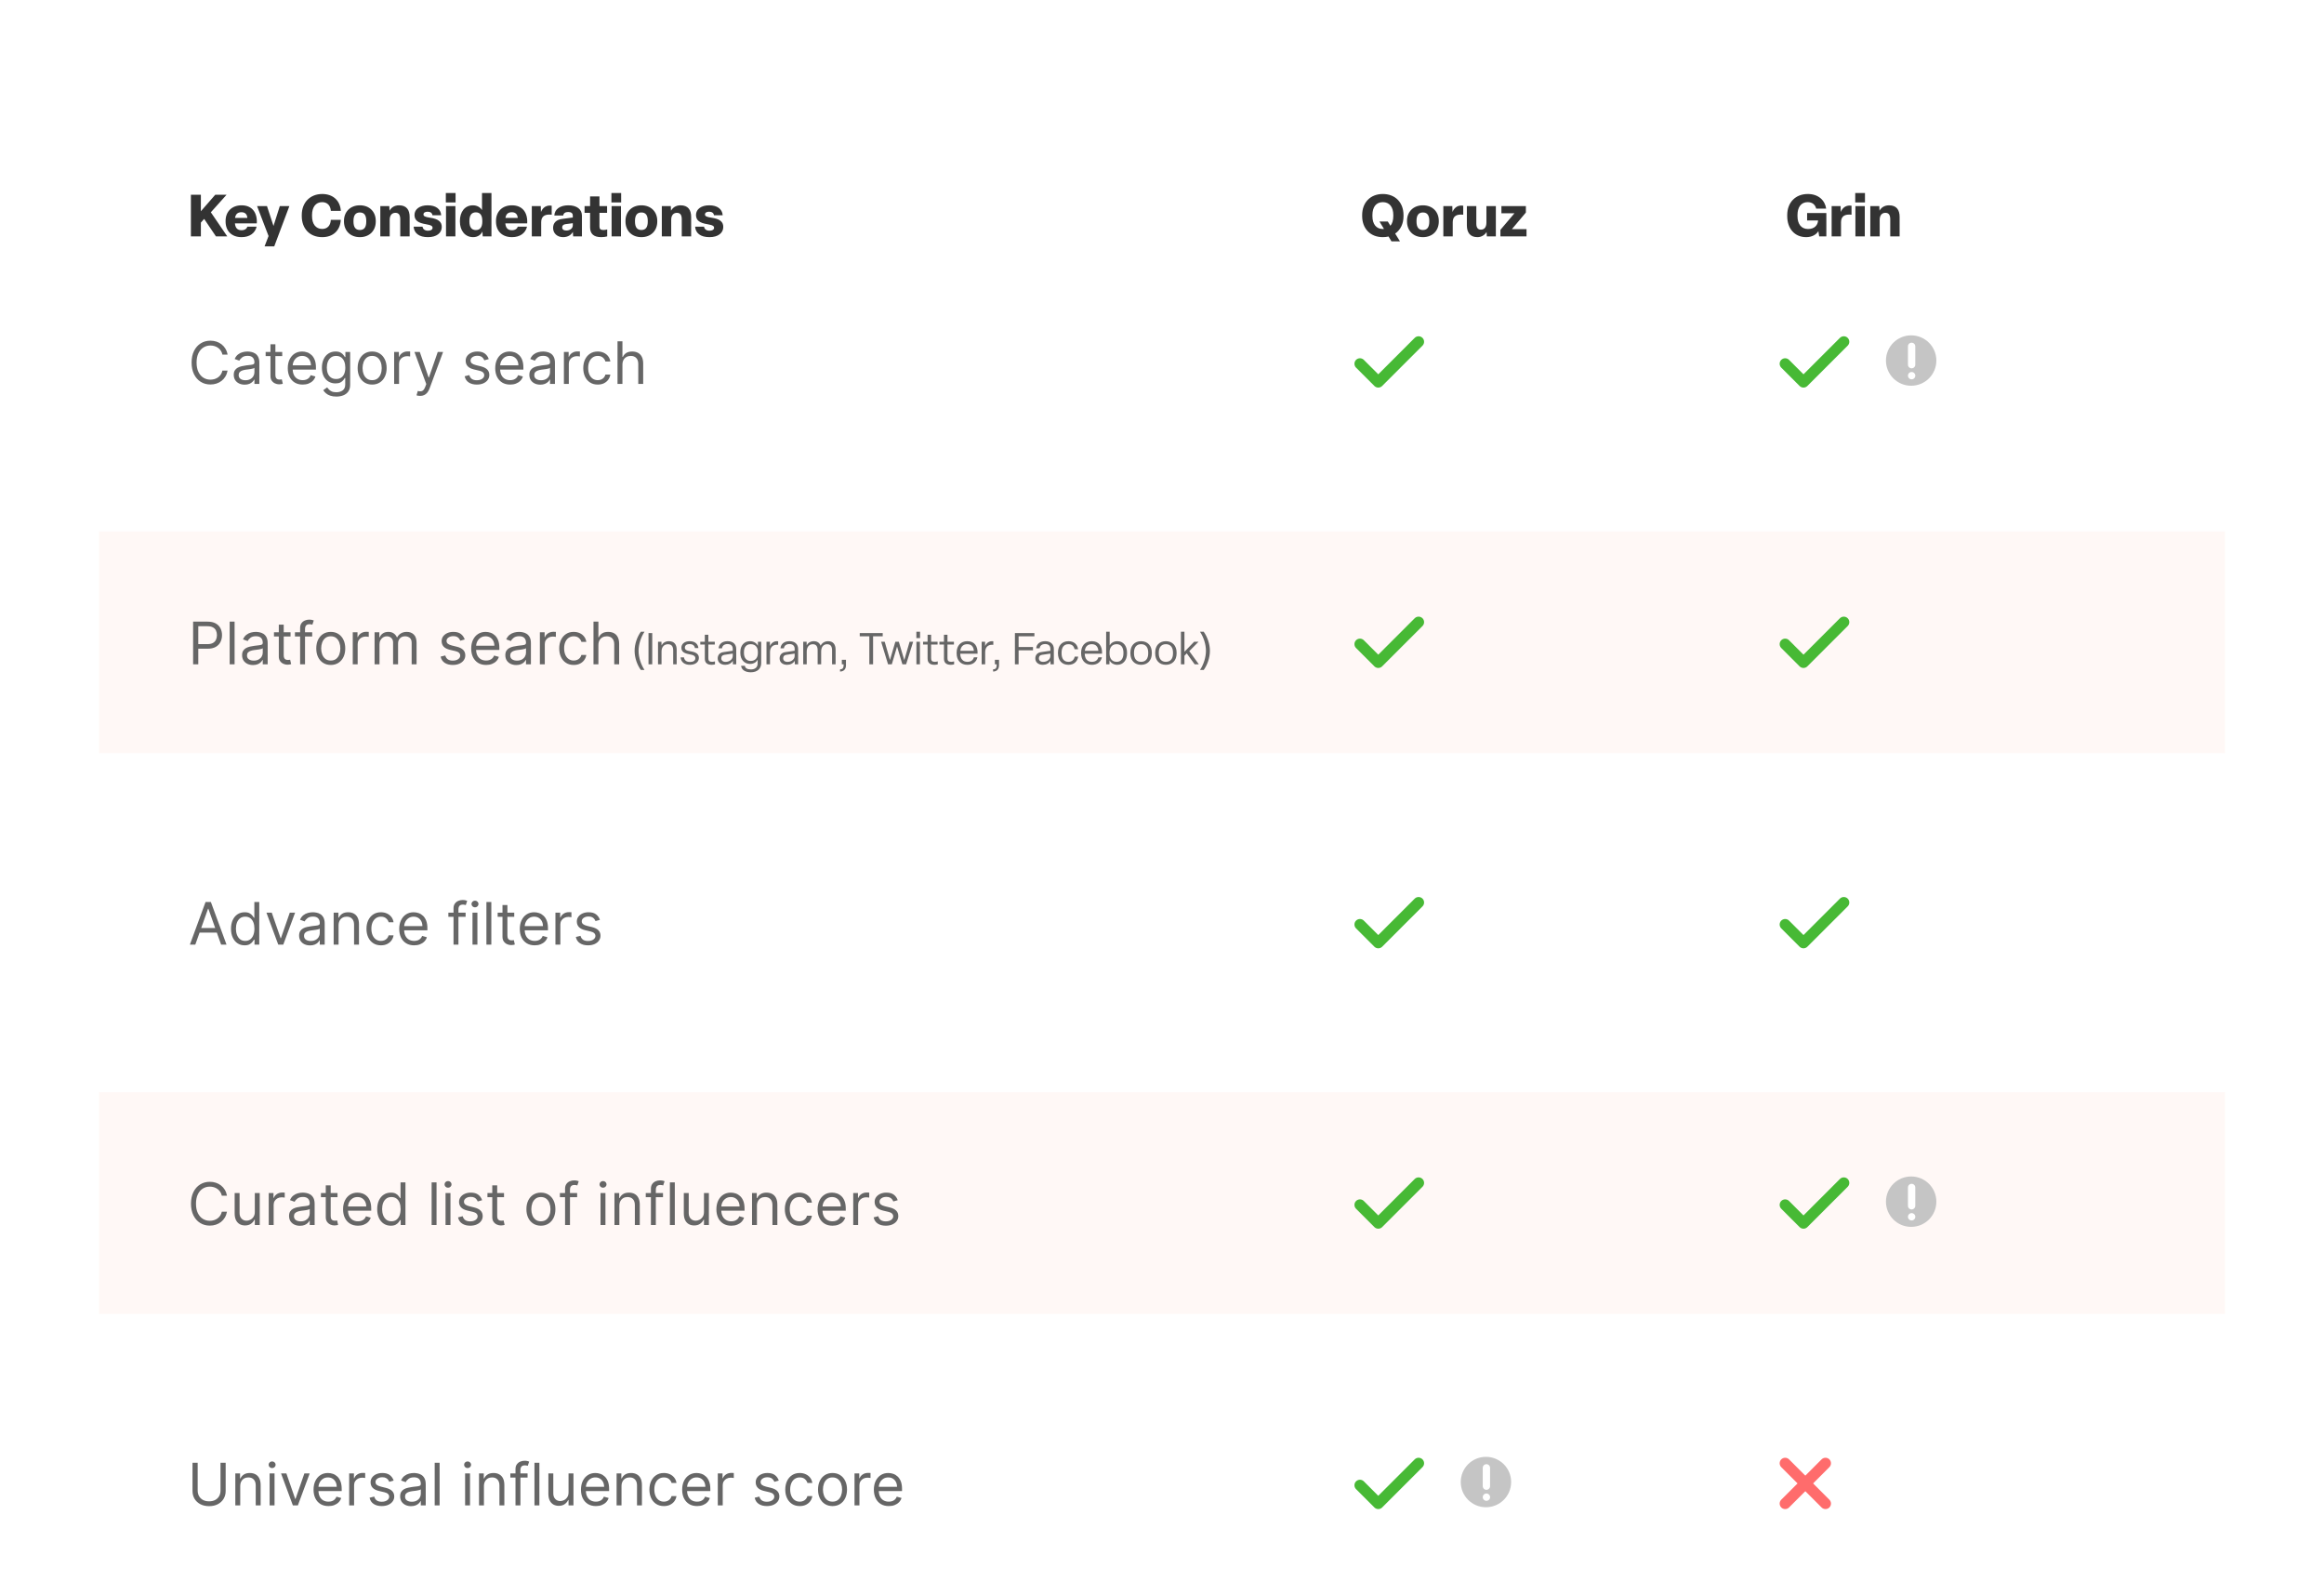<svg width="634" height="435" viewBox="0 0 634 435" fill="none" xmlns="http://www.w3.org/2000/svg">
<g filter="url(#filter0_dd_12_678)">
<rect x="27" y="3.5" width="580" height="49" rx="16" fill="white" shape-rendering="crispEdges"/>
<path d="M54.801 33.5H52.081V22.14H54.801V26.636L58.721 22.14H61.809L57.521 26.924L62.001 33.5H58.913L55.697 28.732L54.801 29.724V33.5ZM65.91 33.708C63.206 33.708 61.542 32.028 61.542 29.436V29.276C61.542 26.732 63.255 25.02 65.91 25.02C68.79 25.02 70.231 27.036 70.055 29.948H64.087C64.198 31.212 64.79 31.82 65.894 31.82C66.806 31.82 67.319 31.372 67.495 30.844H70.007C69.606 32.588 68.118 33.708 65.91 33.708ZM64.118 28.46H67.478C67.415 27.516 66.903 26.908 65.879 26.908C64.855 26.908 64.294 27.388 64.118 28.46ZM74.816 36.22H72.176L73.264 33.404L70.128 25.228H72.832L74.608 30.652L76.336 25.228H78.944L74.816 36.22ZM87.908 33.708C84.452 33.708 82.324 31.324 82.324 27.98V27.66C82.324 24.316 84.532 21.932 87.924 21.932C90.868 21.932 92.82 23.772 92.98 26.54H90.26C90.148 25.02 89.252 24.156 87.876 24.156C86.1 24.156 85.124 25.564 85.124 27.66V27.98C85.124 30.076 86.116 31.468 87.892 31.468C89.268 31.468 90.18 30.572 90.244 28.988H92.964C92.82 31.82 90.932 33.708 87.908 33.708ZM98.175 33.708C95.567 33.708 93.839 31.948 93.839 29.436V29.276C93.839 26.78 95.567 25.02 98.175 25.02C100.799 25.02 102.511 26.78 102.511 29.276V29.436C102.511 31.948 100.799 33.708 98.175 33.708ZM98.175 31.756C99.391 31.756 99.919 30.956 99.919 29.436V29.276C99.919 27.772 99.391 26.972 98.175 26.972C96.975 26.972 96.431 27.772 96.431 29.276V29.436C96.431 30.956 96.975 31.756 98.175 31.756ZM106.312 33.5H103.752V25.228H106.2L106.264 26.492C106.664 25.756 107.48 25.02 108.872 25.02C110.968 25.02 111.752 26.348 111.752 28.188V33.5H109.192V28.844C109.192 27.724 108.84 27.068 107.864 27.068C106.936 27.068 106.312 27.74 106.312 28.956V33.5ZM116.758 33.708C114.326 33.708 112.965 32.636 112.838 30.844H115.27C115.366 31.548 115.926 31.948 116.774 31.948C117.542 31.948 118.006 31.644 118.006 31.164C118.006 30.716 117.734 30.444 116.262 30.188C114.054 29.836 113.078 29.132 113.078 27.644C113.078 26.06 114.534 25.02 116.678 25.02C118.902 25.02 120.23 26.028 120.358 27.74H117.974C117.91 27.1 117.398 26.764 116.646 26.764C115.942 26.764 115.526 27.052 115.526 27.5C115.526 27.948 115.862 28.188 117.27 28.396C119.606 28.732 120.517 29.516 120.517 30.924C120.517 32.588 119.078 33.708 116.758 33.708ZM124.282 21.66V24.236H121.626V21.66H124.282ZM121.674 25.228H124.234V33.5H121.674V25.228ZM129.08 33.708C126.84 33.708 125.464 31.9 125.464 29.436V29.276C125.464 26.86 126.776 25.02 129 25.02C130.184 25.02 131.032 25.58 131.496 26.316V21.66H134.072V33.5H131.688L131.608 32.172C131.272 32.94 130.408 33.708 129.08 33.708ZM129.816 31.772C131 31.772 131.576 30.956 131.576 29.436V29.276C131.576 27.74 131 26.94 129.816 26.94C128.632 26.94 128.056 27.74 128.056 29.276V29.436C128.056 30.956 128.632 31.772 129.816 31.772ZM139.676 33.708C136.972 33.708 135.308 32.028 135.308 29.436V29.276C135.308 26.732 137.02 25.02 139.676 25.02C142.556 25.02 143.996 27.036 143.82 29.948H137.852C137.964 31.212 138.556 31.82 139.66 31.82C140.572 31.82 141.084 31.372 141.26 30.844H143.772C143.372 32.588 141.884 33.708 139.676 33.708ZM137.884 28.46H141.244C141.18 27.516 140.668 26.908 139.644 26.908C138.62 26.908 138.06 27.388 137.884 28.46ZM147.64 33.5H145.08V25.228H147.528L147.576 26.844C147.96 25.884 148.744 25.084 149.992 25.084C150.168 25.084 150.36 25.1 150.504 25.132V27.58C150.328 27.564 150.072 27.548 149.832 27.548C148.344 27.548 147.64 28.284 147.64 29.644V33.5ZM153.605 33.708C152.005 33.708 150.885 32.652 150.885 31.196C150.885 29.772 151.797 28.924 153.381 28.732L156.261 28.348V27.82C156.261 27.212 155.861 26.844 155.029 26.844C154.197 26.844 153.717 27.18 153.653 27.804H151.221C151.317 26.044 152.821 25.02 155.077 25.02C157.349 25.02 158.757 26.108 158.757 27.836V33.5H156.357L156.277 32.268C155.781 33.164 154.853 33.708 153.605 33.708ZM154.501 31.9C155.461 31.9 156.261 31.34 156.261 30.492V29.9L154.309 30.156C153.669 30.236 153.365 30.54 153.365 31.036C153.365 31.58 153.765 31.9 154.501 31.9ZM164.033 33.708C161.937 33.708 160.977 32.78 160.977 31.004V27.068H159.473V25.228H160.977V22.588H163.537V25.228H165.617V27.068H163.537V30.828C163.537 31.484 163.857 31.756 164.657 31.756C165.041 31.756 165.361 31.676 165.649 31.596V33.5C165.217 33.628 164.577 33.708 164.033 33.708ZM169.454 21.66V24.236H166.798V21.66H169.454ZM166.846 25.228H169.406V33.5H166.846V25.228ZM174.972 33.708C172.364 33.708 170.636 31.948 170.636 29.436V29.276C170.636 26.78 172.364 25.02 174.972 25.02C177.596 25.02 179.308 26.78 179.308 29.276V29.436C179.308 31.948 177.596 33.708 174.972 33.708ZM174.972 31.756C176.188 31.756 176.716 30.956 176.716 29.436V29.276C176.716 27.772 176.188 26.972 174.972 26.972C173.772 26.972 173.228 27.772 173.228 29.276V29.436C173.228 30.956 173.772 31.756 174.972 31.756ZM183.109 33.5H180.549V25.228H182.997L183.061 26.492C183.461 25.756 184.277 25.02 185.669 25.02C187.765 25.02 188.549 26.348 188.549 28.188V33.5H185.989V28.844C185.989 27.724 185.637 27.068 184.661 27.068C183.733 27.068 183.109 27.74 183.109 28.956V33.5ZM193.554 33.708C191.122 33.708 189.762 32.636 189.634 30.844H192.066C192.162 31.548 192.722 31.948 193.57 31.948C194.338 31.948 194.802 31.644 194.802 31.164C194.802 30.716 194.53 30.444 193.058 30.188C190.85 29.836 189.874 29.132 189.874 27.644C189.874 26.06 191.33 25.02 193.474 25.02C195.698 25.02 197.026 26.028 197.154 27.74H194.77C194.706 27.1 194.194 26.764 193.442 26.764C192.738 26.764 192.322 27.052 192.322 27.5C192.322 27.948 192.658 28.188 194.066 28.396C196.402 28.732 197.314 29.516 197.314 30.924C197.314 32.588 195.874 33.708 193.554 33.708Z" fill="#333333"/>
<path d="M382.885 27.66V27.98C382.885 30.028 382.069 31.724 380.613 32.732L381.925 34.86H379.605L378.805 33.532C378.309 33.644 377.797 33.708 377.237 33.708C373.765 33.708 371.605 31.292 371.605 27.98V27.66C371.605 24.348 373.765 21.932 377.237 21.932C380.725 21.932 382.885 24.348 382.885 27.66ZM376.325 29.436H378.597L379.317 30.604C379.829 29.98 380.101 29.084 380.101 27.98V27.66C380.101 25.516 379.077 24.156 377.237 24.156C375.397 24.156 374.405 25.516 374.405 27.66V27.98C374.405 30.124 375.429 31.484 377.237 31.484C377.349 31.484 377.445 31.484 377.557 31.468L376.325 29.436ZM388.175 33.708C385.567 33.708 383.839 31.948 383.839 29.436V29.276C383.839 26.78 385.567 25.02 388.175 25.02C390.799 25.02 392.511 26.78 392.511 29.276V29.436C392.511 31.948 390.799 33.708 388.175 33.708ZM388.175 31.756C389.391 31.756 389.919 30.956 389.919 29.436V29.276C389.919 27.772 389.391 26.972 388.175 26.972C386.975 26.972 386.431 27.772 386.431 29.276V29.436C386.431 30.956 386.975 31.756 388.175 31.756ZM396.312 33.5H393.752V25.228H396.2L396.248 26.844C396.632 25.884 397.416 25.084 398.664 25.084C398.84 25.084 399.032 25.1 399.176 25.132V27.58C399 27.564 398.744 27.548 398.504 27.548C397.016 27.548 396.312 28.284 396.312 29.644V33.5ZM403.052 33.708C401.068 33.708 400.172 32.46 400.172 30.492V25.228H402.748V29.996C402.748 31.1 403.148 31.66 404.012 31.66C404.908 31.66 405.5 31.02 405.5 29.724V25.228H408.076V33.5H405.612L405.548 32.316C405.1 33.02 404.252 33.708 403.052 33.708ZM416.444 33.5H409.324V31.708L413.148 27.196H409.596V25.228H416.268V26.988L412.46 31.516H416.444V33.5Z" fill="#333333"/>
<path d="M492.75 33.708C489.566 33.708 487.566 31.34 487.566 27.98V27.66C487.566 24.316 489.758 21.932 493.182 21.932C496.046 21.932 497.854 23.628 498.19 25.932H495.47C495.198 24.844 494.43 24.156 493.134 24.156C491.326 24.156 490.366 25.564 490.366 27.66V27.98C490.366 30.092 491.374 31.484 493.246 31.484C495.054 31.484 495.902 30.412 495.982 29.148H492.99V27.132H498.238V33.5H496.286L496.062 32.06C495.502 33.02 494.286 33.708 492.75 33.708ZM502.242 33.5H499.682V25.228H502.13L502.178 26.844C502.562 25.884 503.346 25.084 504.594 25.084C504.77 25.084 504.962 25.1 505.106 25.132V27.58C504.93 27.564 504.674 27.548 504.434 27.548C502.946 27.548 502.242 28.284 502.242 29.644V33.5ZM508.774 21.66V24.236H506.118V21.66H508.774ZM506.166 25.228H508.726V33.5H506.166V25.228ZM512.789 33.5H510.229V25.228H512.677L512.741 26.492C513.141 25.756 513.957 25.02 515.349 25.02C517.445 25.02 518.229 26.348 518.229 28.188V33.5H515.669V28.844C515.669 27.724 515.317 27.068 514.341 27.068C513.413 27.068 512.789 27.74 512.789 28.956V33.5Z" fill="#333333"/>
</g>
<path d="M62.085 96.75H60.676C60.593 96.345 60.447 95.989 60.239 95.682C60.034 95.375 59.784 95.117 59.489 94.909C59.197 94.697 58.873 94.538 58.517 94.432C58.161 94.326 57.79 94.273 57.403 94.273C56.699 94.273 56.061 94.451 55.489 94.807C54.92 95.163 54.468 95.688 54.131 96.381C53.797 97.074 53.631 97.924 53.631 98.932C53.631 99.939 53.797 100.79 54.131 101.483C54.468 102.176 54.92 102.701 55.489 103.057C56.061 103.413 56.699 103.591 57.403 103.591C57.79 103.591 58.161 103.538 58.517 103.432C58.873 103.326 59.197 103.169 59.489 102.96C59.784 102.748 60.034 102.489 60.239 102.182C60.447 101.871 60.593 101.515 60.676 101.114H62.085C61.979 101.708 61.786 102.241 61.506 102.71C61.225 103.18 60.877 103.58 60.46 103.909C60.044 104.235 59.576 104.483 59.057 104.653C58.542 104.824 57.99 104.909 57.403 104.909C56.411 104.909 55.528 104.667 54.756 104.182C53.983 103.697 53.375 103.008 52.932 102.114C52.489 101.22 52.267 100.159 52.267 98.932C52.267 97.704 52.489 96.644 52.932 95.75C53.375 94.856 53.983 94.167 54.756 93.682C55.528 93.197 56.411 92.954 57.403 92.954C57.99 92.954 58.542 93.04 59.057 93.21C59.576 93.381 60.044 93.631 60.46 93.96C60.877 94.286 61.225 94.684 61.506 95.153C61.786 95.619 61.979 96.151 62.085 96.75ZM66.749 104.955C66.195 104.955 65.694 104.85 65.243 104.642C64.792 104.43 64.434 104.125 64.169 103.727C63.904 103.326 63.771 102.841 63.771 102.273C63.771 101.773 63.87 101.367 64.067 101.057C64.264 100.742 64.527 100.496 64.856 100.318C65.186 100.14 65.55 100.008 65.947 99.921C66.349 99.829 66.752 99.758 67.158 99.704C67.688 99.636 68.118 99.585 68.447 99.551C68.781 99.513 69.023 99.451 69.175 99.364C69.33 99.276 69.408 99.125 69.408 98.909V98.864C69.408 98.303 69.254 97.867 68.947 97.557C68.644 97.246 68.184 97.091 67.567 97.091C66.927 97.091 66.425 97.231 66.061 97.511C65.697 97.792 65.442 98.091 65.294 98.409L64.021 97.954C64.249 97.424 64.552 97.011 64.93 96.716C65.313 96.417 65.73 96.208 66.18 96.091C66.635 95.97 67.082 95.909 67.521 95.909C67.802 95.909 68.124 95.943 68.487 96.011C68.855 96.076 69.209 96.21 69.55 96.415C69.894 96.619 70.18 96.928 70.408 97.341C70.635 97.754 70.749 98.307 70.749 99V104.75H69.408V103.568H69.34C69.249 103.758 69.097 103.96 68.885 104.176C68.673 104.392 68.391 104.576 68.038 104.727C67.686 104.879 67.256 104.955 66.749 104.955ZM66.953 103.75C67.483 103.75 67.93 103.646 68.294 103.438C68.662 103.229 68.938 102.96 69.124 102.631C69.313 102.301 69.408 101.955 69.408 101.591V100.364C69.351 100.432 69.226 100.494 69.033 100.551C68.843 100.604 68.624 100.652 68.374 100.693C68.127 100.731 67.887 100.765 67.652 100.795C67.421 100.822 67.233 100.845 67.09 100.864C66.741 100.909 66.415 100.983 66.112 101.085C65.813 101.184 65.57 101.333 65.385 101.534C65.203 101.731 65.112 102 65.112 102.341C65.112 102.807 65.285 103.159 65.629 103.398C65.978 103.633 66.419 103.75 66.953 103.75ZM76.992 96.023V97.159H72.469V96.023H76.992ZM73.787 93.932H75.128V102.25C75.128 102.629 75.183 102.913 75.293 103.102C75.406 103.288 75.55 103.413 75.724 103.477C75.903 103.538 76.09 103.568 76.287 103.568C76.435 103.568 76.556 103.561 76.651 103.545C76.745 103.527 76.821 103.511 76.878 103.5L77.151 104.705C77.06 104.739 76.933 104.773 76.77 104.807C76.607 104.845 76.401 104.864 76.151 104.864C75.772 104.864 75.401 104.782 75.037 104.619C74.677 104.456 74.378 104.208 74.139 103.875C73.904 103.542 73.787 103.121 73.787 102.614V93.932ZM82.574 104.932C81.733 104.932 81.008 104.746 80.398 104.375C79.792 104 79.324 103.477 78.994 102.807C78.669 102.133 78.506 101.348 78.506 100.455C78.506 99.561 78.669 98.773 78.994 98.091C79.324 97.405 79.782 96.871 80.369 96.489C80.96 96.102 81.65 95.909 82.438 95.909C82.892 95.909 83.341 95.985 83.784 96.136C84.227 96.288 84.631 96.534 84.994 96.875C85.358 97.212 85.648 97.659 85.864 98.216C86.079 98.773 86.188 99.458 86.188 100.273V100.841H79.46V99.682H84.824C84.824 99.189 84.725 98.75 84.528 98.364C84.335 97.977 84.059 97.672 83.699 97.449C83.343 97.225 82.922 97.114 82.438 97.114C81.903 97.114 81.441 97.246 81.051 97.511C80.665 97.773 80.367 98.114 80.159 98.534C79.951 98.954 79.847 99.405 79.847 99.886V100.659C79.847 101.318 79.96 101.877 80.188 102.335C80.419 102.79 80.739 103.136 81.148 103.375C81.557 103.61 82.032 103.727 82.574 103.727C82.926 103.727 83.244 103.678 83.528 103.58C83.816 103.477 84.064 103.326 84.273 103.125C84.481 102.92 84.642 102.667 84.756 102.364L86.051 102.727C85.915 103.167 85.686 103.553 85.364 103.886C85.042 104.216 84.644 104.473 84.171 104.659C83.697 104.841 83.165 104.932 82.574 104.932ZM91.75 108.205C91.102 108.205 90.546 108.121 90.079 107.955C89.614 107.792 89.225 107.576 88.915 107.307C88.608 107.042 88.364 106.758 88.182 106.455L89.25 105.705C89.371 105.864 89.525 106.045 89.71 106.25C89.896 106.458 90.15 106.638 90.472 106.79C90.797 106.945 91.224 107.023 91.75 107.023C92.454 107.023 93.036 106.852 93.494 106.511C93.953 106.17 94.182 105.636 94.182 104.909V103.136H94.068C93.97 103.295 93.829 103.492 93.648 103.727C93.47 103.958 93.212 104.165 92.875 104.347C92.542 104.525 92.091 104.614 91.523 104.614C90.818 104.614 90.186 104.447 89.625 104.114C89.068 103.78 88.627 103.295 88.301 102.659C87.979 102.023 87.818 101.25 87.818 100.341C87.818 99.447 87.975 98.669 88.29 98.006C88.604 97.339 89.042 96.824 89.602 96.46C90.163 96.093 90.811 95.909 91.546 95.909C92.114 95.909 92.564 96.004 92.898 96.193C93.235 96.379 93.492 96.591 93.671 96.829C93.852 97.064 93.992 97.258 94.091 97.409H94.227V96.023H95.523V105C95.523 105.75 95.352 106.36 95.011 106.83C94.674 107.303 94.22 107.65 93.648 107.869C93.079 108.093 92.447 108.205 91.75 108.205ZM91.704 103.409C92.242 103.409 92.697 103.286 93.068 103.04C93.439 102.794 93.722 102.439 93.915 101.977C94.108 101.515 94.204 100.962 94.204 100.318C94.204 99.689 94.11 99.135 93.921 98.653C93.731 98.172 93.451 97.796 93.079 97.523C92.708 97.25 92.25 97.114 91.704 97.114C91.136 97.114 90.663 97.258 90.284 97.546C89.909 97.833 89.627 98.22 89.438 98.704C89.252 99.189 89.159 99.727 89.159 100.318C89.159 100.924 89.254 101.46 89.443 101.926C89.636 102.388 89.921 102.752 90.296 103.017C90.674 103.278 91.144 103.409 91.704 103.409ZM101.523 104.932C100.735 104.932 100.044 104.744 99.449 104.369C98.858 103.994 98.396 103.47 98.062 102.795C97.733 102.121 97.568 101.333 97.568 100.432C97.568 99.523 97.733 98.729 98.062 98.051C98.396 97.373 98.858 96.847 99.449 96.472C100.044 96.097 100.735 95.909 101.523 95.909C102.311 95.909 103 96.097 103.591 96.472C104.186 96.847 104.648 97.373 104.977 98.051C105.311 98.729 105.477 99.523 105.477 100.432C105.477 101.333 105.311 102.121 104.977 102.795C104.648 103.47 104.186 103.994 103.591 104.369C103 104.744 102.311 104.932 101.523 104.932ZM101.523 103.727C102.121 103.727 102.614 103.574 103 103.267C103.386 102.96 103.672 102.557 103.858 102.057C104.044 101.557 104.136 101.015 104.136 100.432C104.136 99.849 104.044 99.305 103.858 98.801C103.672 98.297 103.386 97.89 103 97.579C102.614 97.269 102.121 97.114 101.523 97.114C100.924 97.114 100.432 97.269 100.045 97.579C99.659 97.89 99.373 98.297 99.188 98.801C99.002 99.305 98.909 99.849 98.909 100.432C98.909 101.015 99.002 101.557 99.188 102.057C99.373 102.557 99.659 102.96 100.045 103.267C100.432 103.574 100.924 103.727 101.523 103.727ZM107.524 104.75V96.023H108.82V97.341H108.911C109.07 96.909 109.357 96.559 109.774 96.29C110.191 96.021 110.661 95.886 111.183 95.886C111.282 95.886 111.405 95.888 111.553 95.892C111.7 95.896 111.812 95.901 111.888 95.909V97.273C111.842 97.261 111.738 97.244 111.575 97.222C111.416 97.195 111.248 97.182 111.07 97.182C110.645 97.182 110.267 97.271 109.933 97.449C109.604 97.623 109.342 97.865 109.149 98.176C108.96 98.483 108.865 98.833 108.865 99.227V104.75H107.524ZM114.607 108.023C114.379 108.023 114.177 108.004 113.999 107.966C113.821 107.932 113.697 107.898 113.629 107.864L113.97 106.682C114.296 106.765 114.584 106.795 114.834 106.773C115.084 106.75 115.305 106.638 115.499 106.438C115.696 106.241 115.875 105.92 116.038 105.477L116.288 104.795L113.061 96.023H114.516L116.925 102.977H117.016L119.425 96.023H120.879L117.175 106.023C117.008 106.473 116.802 106.847 116.555 107.142C116.309 107.441 116.023 107.663 115.697 107.807C115.375 107.951 115.012 108.023 114.607 108.023ZM133.331 97.977L132.126 98.318C132.051 98.117 131.939 97.922 131.791 97.733C131.647 97.54 131.45 97.381 131.2 97.256C130.95 97.131 130.63 97.068 130.24 97.068C129.706 97.068 129.261 97.191 128.905 97.438C128.553 97.68 128.376 97.989 128.376 98.364C128.376 98.697 128.498 98.96 128.74 99.153C128.982 99.347 129.361 99.508 129.876 99.636L131.172 99.954C131.952 100.144 132.534 100.434 132.916 100.824C133.299 101.21 133.49 101.708 133.49 102.318C133.49 102.818 133.346 103.265 133.058 103.659C132.774 104.053 132.376 104.364 131.865 104.591C131.354 104.818 130.759 104.932 130.081 104.932C129.191 104.932 128.454 104.739 127.871 104.352C127.287 103.966 126.918 103.402 126.763 102.659L128.036 102.341C128.157 102.811 128.386 103.163 128.723 103.398C129.064 103.633 129.509 103.75 130.058 103.75C130.683 103.75 131.179 103.617 131.547 103.352C131.918 103.083 132.104 102.761 132.104 102.386C132.104 102.083 131.998 101.83 131.786 101.625C131.573 101.417 131.248 101.261 130.808 101.159L129.354 100.818C128.554 100.629 127.967 100.335 127.592 99.938C127.221 99.536 127.036 99.034 127.036 98.432C127.036 97.939 127.174 97.504 127.45 97.125C127.731 96.746 128.111 96.449 128.592 96.233C129.077 96.017 129.626 95.909 130.24 95.909C131.104 95.909 131.782 96.099 132.274 96.477C132.77 96.856 133.123 97.356 133.331 97.977ZM139.168 104.932C138.327 104.932 137.601 104.746 136.991 104.375C136.385 104 135.918 103.477 135.588 102.807C135.262 102.133 135.099 101.348 135.099 100.455C135.099 99.561 135.262 98.773 135.588 98.091C135.918 97.405 136.376 96.871 136.963 96.489C137.554 96.102 138.243 95.909 139.031 95.909C139.486 95.909 139.935 95.985 140.378 96.136C140.821 96.288 141.224 96.534 141.588 96.875C141.952 97.212 142.241 97.659 142.457 98.216C142.673 98.773 142.781 99.458 142.781 100.273V100.841H136.054V99.682H141.418C141.418 99.189 141.319 98.75 141.122 98.364C140.929 97.977 140.652 97.672 140.293 97.449C139.937 97.225 139.516 97.114 139.031 97.114C138.497 97.114 138.035 97.246 137.645 97.511C137.259 97.773 136.961 98.114 136.753 98.534C136.545 98.954 136.44 99.405 136.44 99.886V100.659C136.44 101.318 136.554 101.877 136.781 102.335C137.012 102.79 137.332 103.136 137.741 103.375C138.151 103.61 138.626 103.727 139.168 103.727C139.52 103.727 139.838 103.678 140.122 103.58C140.41 103.477 140.658 103.326 140.866 103.125C141.075 102.92 141.236 102.667 141.349 102.364L142.645 102.727C142.509 103.167 142.279 103.553 141.957 103.886C141.635 104.216 141.238 104.473 140.764 104.659C140.291 104.841 139.759 104.932 139.168 104.932ZM147.389 104.955C146.836 104.955 146.334 104.85 145.884 104.642C145.433 104.43 145.075 104.125 144.81 103.727C144.545 103.326 144.412 102.841 144.412 102.273C144.412 101.773 144.51 101.367 144.707 101.057C144.904 100.742 145.168 100.496 145.497 100.318C145.827 100.14 146.19 100.008 146.588 99.921C146.99 99.829 147.393 99.758 147.798 99.704C148.329 99.636 148.759 99.585 149.088 99.551C149.421 99.513 149.664 99.451 149.815 99.364C149.971 99.276 150.048 99.125 150.048 98.909V98.864C150.048 98.303 149.895 97.867 149.588 97.557C149.285 97.246 148.825 97.091 148.207 97.091C147.567 97.091 147.065 97.231 146.702 97.511C146.338 97.792 146.082 98.091 145.935 98.409L144.662 97.954C144.889 97.424 145.192 97.011 145.571 96.716C145.954 96.417 146.37 96.208 146.821 96.091C147.276 95.97 147.723 95.909 148.162 95.909C148.442 95.909 148.764 95.943 149.128 96.011C149.495 96.076 149.849 96.21 150.19 96.415C150.535 96.619 150.821 96.928 151.048 97.341C151.276 97.754 151.389 98.307 151.389 99V104.75H150.048V103.568H149.98C149.889 103.758 149.738 103.96 149.526 104.176C149.313 104.392 149.031 104.576 148.679 104.727C148.327 104.879 147.897 104.955 147.389 104.955ZM147.594 103.75C148.124 103.75 148.571 103.646 148.935 103.438C149.302 103.229 149.579 102.96 149.764 102.631C149.954 102.301 150.048 101.955 150.048 101.591V100.364C149.991 100.432 149.866 100.494 149.673 100.551C149.484 100.604 149.264 100.652 149.014 100.693C148.768 100.731 148.527 100.765 148.293 100.795C148.062 100.822 147.874 100.845 147.73 100.864C147.382 100.909 147.056 100.983 146.753 101.085C146.454 101.184 146.211 101.333 146.026 101.534C145.844 101.731 145.753 102 145.753 102.341C145.753 102.807 145.925 103.159 146.27 103.398C146.618 103.633 147.06 103.75 147.594 103.75ZM153.837 104.75V96.023H155.132V97.341H155.223C155.382 96.909 155.67 96.559 156.087 96.29C156.503 96.021 156.973 95.886 157.496 95.886C157.594 95.886 157.717 95.888 157.865 95.892C158.013 95.896 158.125 95.901 158.2 95.909V97.273C158.155 97.261 158.051 97.244 157.888 97.222C157.729 97.195 157.56 97.182 157.382 97.182C156.958 97.182 156.579 97.271 156.246 97.449C155.916 97.623 155.655 97.865 155.462 98.176C155.272 98.483 155.178 98.833 155.178 99.227V104.75H153.837ZM163.07 104.932C162.251 104.932 161.547 104.739 160.956 104.352C160.365 103.966 159.911 103.434 159.592 102.756C159.274 102.078 159.115 101.303 159.115 100.432C159.115 99.546 159.278 98.763 159.604 98.085C159.933 97.403 160.392 96.871 160.979 96.489C161.57 96.102 162.259 95.909 163.047 95.909C163.661 95.909 164.214 96.023 164.706 96.25C165.198 96.477 165.602 96.796 165.916 97.204C166.231 97.614 166.426 98.091 166.501 98.636H165.161C165.058 98.239 164.831 97.886 164.479 97.579C164.13 97.269 163.661 97.114 163.07 97.114C162.547 97.114 162.089 97.25 161.695 97.523C161.304 97.792 161 98.172 160.78 98.665C160.564 99.153 160.456 99.727 160.456 100.386C160.456 101.061 160.562 101.648 160.774 102.148C160.99 102.648 161.293 103.036 161.683 103.312C162.077 103.589 162.539 103.727 163.07 103.727C163.418 103.727 163.734 103.667 164.018 103.545C164.303 103.424 164.543 103.25 164.74 103.023C164.937 102.795 165.077 102.523 165.161 102.205H166.501C166.426 102.72 166.238 103.184 165.939 103.597C165.643 104.006 165.251 104.331 164.763 104.574C164.278 104.812 163.714 104.932 163.07 104.932ZM169.803 99.5V104.75H168.462V93.114H169.803V97.386H169.916C170.121 96.936 170.428 96.578 170.837 96.312C171.25 96.044 171.799 95.909 172.484 95.909C173.079 95.909 173.6 96.028 174.047 96.267C174.494 96.502 174.84 96.864 175.087 97.352C175.337 97.837 175.462 98.454 175.462 99.204V104.75H174.121V99.296C174.121 98.602 173.941 98.066 173.581 97.688C173.225 97.305 172.731 97.114 172.098 97.114C171.659 97.114 171.265 97.206 170.916 97.392C170.571 97.578 170.299 97.849 170.098 98.204C169.901 98.561 169.803 98.992 169.803 99.5Z" fill="#666666"/>
<path d="M387 93.25L376 104.25L371 99.25" stroke="#47B935" stroke-width="3" stroke-linecap="round" stroke-linejoin="round"/>
<path d="M503 93.25L492 104.25L487 99.25" stroke="#47B935" stroke-width="3" stroke-linecap="round" stroke-linejoin="round"/>
<path d="M521.375 105.25C525.172 105.25 528.25 102.172 528.25 98.375C528.25 94.578 525.172 91.5 521.375 91.5C517.578 91.5 514.5 94.578 514.5 98.375C514.5 102.172 517.578 105.25 521.375 105.25Z" fill="#C5C5C5"/>
<path d="M521.5 94.5L521.5 99.5" stroke="white" stroke-width="2" stroke-linecap="round" stroke-linejoin="round"/>
<path d="M521.5 102.5H521.506" stroke="white" stroke-width="2" stroke-linecap="round" stroke-linejoin="round"/>
<rect width="580" height="60.5" transform="translate(27 145)" fill="#FFB5A0" fill-opacity="0.1"/>
<path d="M52.682 181.25V169.614H56.614C57.527 169.614 58.273 169.778 58.853 170.108C59.436 170.434 59.868 170.875 60.148 171.432C60.429 171.989 60.569 172.61 60.569 173.295C60.569 173.981 60.429 174.604 60.148 175.165C59.872 175.725 59.444 176.172 58.864 176.506C58.285 176.835 57.542 177 56.637 177H53.819V175.75H56.592C57.217 175.75 57.718 175.642 58.097 175.426C58.476 175.21 58.751 174.919 58.921 174.551C59.095 174.18 59.182 173.761 59.182 173.295C59.182 172.83 59.095 172.413 58.921 172.045C58.751 171.678 58.474 171.39 58.092 171.182C57.709 170.97 57.202 170.864 56.569 170.864H54.092V181.25H52.682ZM63.998 169.614V181.25H62.657V169.614H63.998ZM69.022 181.455C68.469 181.455 67.967 181.35 67.516 181.142C67.066 180.93 66.708 180.625 66.442 180.227C66.177 179.826 66.045 179.341 66.045 178.773C66.045 178.273 66.143 177.867 66.34 177.557C66.537 177.242 66.8 176.996 67.13 176.818C67.46 176.64 67.823 176.508 68.221 176.42C68.622 176.33 69.026 176.258 69.431 176.205C69.961 176.136 70.391 176.085 70.721 176.051C71.054 176.013 71.297 175.951 71.448 175.864C71.603 175.777 71.681 175.625 71.681 175.409V175.364C71.681 174.803 71.528 174.367 71.221 174.057C70.918 173.746 70.458 173.591 69.84 173.591C69.2 173.591 68.698 173.731 68.335 174.011C67.971 174.292 67.715 174.591 67.567 174.909L66.295 174.455C66.522 173.924 66.825 173.511 67.204 173.216C67.586 172.917 68.003 172.708 68.454 172.591C68.908 172.47 69.355 172.409 69.795 172.409C70.075 172.409 70.397 172.443 70.761 172.511C71.128 172.576 71.482 172.71 71.823 172.915C72.168 173.119 72.454 173.428 72.681 173.841C72.908 174.254 73.022 174.807 73.022 175.5V181.25H71.681V180.068H71.613C71.522 180.258 71.371 180.46 71.158 180.676C70.946 180.892 70.664 181.076 70.312 181.227C69.96 181.379 69.53 181.455 69.022 181.455ZM69.227 180.25C69.757 180.25 70.204 180.146 70.567 179.938C70.935 179.729 71.211 179.46 71.397 179.131C71.586 178.801 71.681 178.455 71.681 178.091V176.864C71.624 176.932 71.499 176.994 71.306 177.051C71.117 177.104 70.897 177.152 70.647 177.193C70.401 177.231 70.16 177.265 69.925 177.295C69.694 177.322 69.507 177.345 69.363 177.364C69.014 177.409 68.689 177.483 68.386 177.585C68.086 177.684 67.844 177.833 67.658 178.034C67.477 178.231 67.386 178.5 67.386 178.841C67.386 179.307 67.558 179.659 67.903 179.898C68.251 180.133 68.692 180.25 69.227 180.25ZM79.265 172.523V173.659H74.742V172.523H79.265ZM76.06 170.432H77.401V178.75C77.401 179.129 77.456 179.413 77.566 179.602C77.68 179.788 77.824 179.913 77.998 179.977C78.176 180.038 78.363 180.068 78.56 180.068C78.708 180.068 78.829 180.061 78.924 180.045C79.019 180.027 79.094 180.011 79.151 180L79.424 181.205C79.333 181.239 79.206 181.273 79.043 181.307C78.88 181.345 78.674 181.364 78.424 181.364C78.045 181.364 77.674 181.282 77.31 181.119C76.951 180.956 76.651 180.708 76.413 180.375C76.178 180.042 76.06 179.621 76.06 179.114V170.432ZM85.168 172.523V173.659H80.464V172.523H85.168ZM81.873 181.25V171.318C81.873 170.818 81.99 170.402 82.225 170.068C82.46 169.735 82.765 169.485 83.14 169.318C83.515 169.152 83.911 169.068 84.327 169.068C84.657 169.068 84.926 169.095 85.134 169.148C85.343 169.201 85.498 169.25 85.6 169.295L85.214 170.455C85.146 170.432 85.051 170.403 84.93 170.369C84.812 170.335 84.657 170.318 84.464 170.318C84.021 170.318 83.701 170.43 83.504 170.653C83.31 170.877 83.214 171.205 83.214 171.636V181.25H81.873ZM90.234 181.432C89.446 181.432 88.754 181.244 88.16 180.869C87.569 180.494 87.107 179.97 86.773 179.295C86.444 178.621 86.279 177.833 86.279 176.932C86.279 176.023 86.444 175.229 86.773 174.551C87.107 173.873 87.569 173.347 88.16 172.972C88.754 172.597 89.446 172.409 90.234 172.409C91.022 172.409 91.711 172.597 92.302 172.972C92.897 173.347 93.359 173.873 93.688 174.551C94.022 175.229 94.188 176.023 94.188 176.932C94.188 177.833 94.022 178.621 93.688 179.295C93.359 179.97 92.897 180.494 92.302 180.869C91.711 181.244 91.022 181.432 90.234 181.432ZM90.234 180.227C90.832 180.227 91.325 180.074 91.711 179.767C92.097 179.46 92.383 179.057 92.569 178.557C92.754 178.057 92.847 177.515 92.847 176.932C92.847 176.348 92.754 175.805 92.569 175.301C92.383 174.797 92.097 174.39 91.711 174.08C91.325 173.769 90.832 173.614 90.234 173.614C89.635 173.614 89.143 173.769 88.756 174.08C88.37 174.39 88.084 174.797 87.898 175.301C87.713 175.805 87.62 176.348 87.62 176.932C87.62 177.515 87.713 178.057 87.898 178.557C88.084 179.057 88.37 179.46 88.756 179.767C89.143 180.074 89.635 180.227 90.234 180.227ZM96.235 181.25V172.523H97.531V173.841H97.621C97.781 173.409 98.068 173.059 98.485 172.79C98.902 172.521 99.371 172.386 99.894 172.386C99.993 172.386 100.116 172.388 100.263 172.392C100.411 172.396 100.523 172.402 100.599 172.409V173.773C100.553 173.761 100.449 173.744 100.286 173.722C100.127 173.695 99.959 173.682 99.781 173.682C99.356 173.682 98.978 173.771 98.644 173.949C98.315 174.123 98.053 174.366 97.86 174.676C97.671 174.983 97.576 175.333 97.576 175.727V181.25H96.235ZM102.188 181.25V172.523H103.484V173.886H103.597C103.779 173.42 104.073 173.059 104.478 172.801C104.883 172.54 105.37 172.409 105.938 172.409C106.514 172.409 106.993 172.54 107.376 172.801C107.762 173.059 108.063 173.42 108.279 173.886H108.37C108.594 173.436 108.929 173.078 109.376 172.812C109.823 172.544 110.359 172.409 110.984 172.409C111.764 172.409 112.402 172.653 112.898 173.142C113.395 173.627 113.643 174.383 113.643 175.409V181.25H112.302V175.409C112.302 174.765 112.126 174.305 111.773 174.028C111.421 173.752 111.006 173.614 110.529 173.614C109.915 173.614 109.44 173.799 109.103 174.17C108.766 174.538 108.597 175.004 108.597 175.568V181.25H107.234V175.273C107.234 174.777 107.073 174.377 106.751 174.074C106.429 173.767 106.014 173.614 105.506 173.614C105.158 173.614 104.832 173.706 104.529 173.892C104.23 174.078 103.987 174.335 103.802 174.665C103.62 174.991 103.529 175.367 103.529 175.795V181.25H102.188ZM126.776 174.477L125.572 174.818C125.496 174.617 125.384 174.422 125.237 174.233C125.093 174.04 124.896 173.881 124.646 173.756C124.396 173.631 124.076 173.568 123.685 173.568C123.151 173.568 122.706 173.691 122.35 173.938C121.998 174.18 121.822 174.489 121.822 174.864C121.822 175.197 121.943 175.46 122.185 175.653C122.428 175.847 122.807 176.008 123.322 176.136L124.617 176.455C125.397 176.644 125.979 176.934 126.362 177.324C126.744 177.71 126.935 178.208 126.935 178.818C126.935 179.318 126.791 179.765 126.504 180.159C126.219 180.553 125.822 180.864 125.31 181.091C124.799 181.318 124.204 181.432 123.526 181.432C122.636 181.432 121.899 181.239 121.316 180.852C120.733 180.466 120.363 179.902 120.208 179.159L121.481 178.841C121.602 179.311 121.831 179.663 122.168 179.898C122.509 180.133 122.954 180.25 123.504 180.25C124.129 180.25 124.625 180.117 124.992 179.852C125.363 179.583 125.549 179.261 125.549 178.886C125.549 178.583 125.443 178.33 125.231 178.125C125.019 177.917 124.693 177.761 124.254 177.659L122.799 177.318C122 177.129 121.413 176.835 121.038 176.438C120.666 176.036 120.481 175.534 120.481 174.932C120.481 174.439 120.619 174.004 120.896 173.625C121.176 173.246 121.557 172.949 122.038 172.733C122.522 172.517 123.072 172.409 123.685 172.409C124.549 172.409 125.227 172.598 125.719 172.977C126.216 173.356 126.568 173.856 126.776 174.477ZM132.613 181.432C131.772 181.432 131.047 181.246 130.437 180.875C129.831 180.5 129.363 179.977 129.033 179.307C128.708 178.633 128.545 177.848 128.545 176.955C128.545 176.061 128.708 175.273 129.033 174.591C129.363 173.905 129.821 173.371 130.408 172.989C130.999 172.602 131.689 172.409 132.477 172.409C132.931 172.409 133.38 172.485 133.823 172.636C134.266 172.788 134.67 173.034 135.033 173.375C135.397 173.712 135.687 174.159 135.903 174.716C136.119 175.273 136.227 175.958 136.227 176.773V177.341H129.499V176.182H134.863C134.863 175.689 134.764 175.25 134.567 174.864C134.374 174.477 134.098 174.172 133.738 173.949C133.382 173.725 132.961 173.614 132.477 173.614C131.942 173.614 131.48 173.746 131.09 174.011C130.704 174.273 130.406 174.614 130.198 175.034C129.99 175.455 129.886 175.905 129.886 176.386V177.159C129.886 177.818 129.999 178.377 130.227 178.835C130.458 179.29 130.778 179.636 131.187 179.875C131.596 180.11 132.071 180.227 132.613 180.227C132.965 180.227 133.283 180.178 133.567 180.08C133.855 179.977 134.103 179.826 134.312 179.625C134.52 179.42 134.681 179.167 134.795 178.864L136.09 179.227C135.954 179.667 135.725 180.053 135.403 180.386C135.081 180.716 134.683 180.973 134.21 181.159C133.736 181.341 133.204 181.432 132.613 181.432ZM140.835 181.455C140.281 181.455 139.78 181.35 139.329 181.142C138.878 180.93 138.52 180.625 138.255 180.227C137.99 179.826 137.857 179.341 137.857 178.773C137.857 178.273 137.956 177.867 138.153 177.557C138.35 177.242 138.613 176.996 138.942 176.818C139.272 176.64 139.636 176.508 140.033 176.42C140.435 176.33 140.838 176.258 141.244 176.205C141.774 176.136 142.204 176.085 142.533 176.051C142.867 176.013 143.109 175.951 143.261 175.864C143.416 175.777 143.494 175.625 143.494 175.409V175.364C143.494 174.803 143.34 174.367 143.033 174.057C142.73 173.746 142.27 173.591 141.653 173.591C141.013 173.591 140.511 173.731 140.147 174.011C139.783 174.292 139.528 174.591 139.38 174.909L138.107 174.455C138.335 173.924 138.638 173.511 139.016 173.216C139.399 172.917 139.816 172.708 140.266 172.591C140.721 172.47 141.168 172.409 141.607 172.409C141.888 172.409 142.21 172.443 142.573 172.511C142.941 172.576 143.295 172.71 143.636 172.915C143.98 173.119 144.266 173.428 144.494 173.841C144.721 174.254 144.835 174.807 144.835 175.5V181.25H143.494V180.068H143.425C143.335 180.258 143.183 180.46 142.971 180.676C142.759 180.892 142.477 181.076 142.124 181.227C141.772 181.379 141.342 181.455 140.835 181.455ZM141.039 180.25C141.569 180.25 142.016 180.146 142.38 179.938C142.747 179.729 143.024 179.46 143.21 179.131C143.399 178.801 143.494 178.455 143.494 178.091V176.864C143.437 176.932 143.312 176.994 143.119 177.051C142.929 177.104 142.71 177.152 142.46 177.193C142.213 177.231 141.973 177.265 141.738 177.295C141.507 177.322 141.319 177.345 141.175 177.364C140.827 177.409 140.501 177.483 140.198 177.585C139.899 177.684 139.656 177.833 139.471 178.034C139.289 178.231 139.198 178.5 139.198 178.841C139.198 179.307 139.371 179.659 139.715 179.898C140.064 180.133 140.505 180.25 141.039 180.25ZM147.282 181.25V172.523H148.577V173.841H148.668C148.827 173.409 149.115 173.059 149.532 172.79C149.949 172.521 150.418 172.386 150.941 172.386C151.04 172.386 151.163 172.388 151.31 172.392C151.458 172.396 151.57 172.402 151.646 172.409V173.773C151.6 173.761 151.496 173.744 151.333 173.722C151.174 173.695 151.005 173.682 150.827 173.682C150.403 173.682 150.024 173.771 149.691 173.949C149.362 174.123 149.1 174.366 148.907 174.676C148.718 174.983 148.623 175.333 148.623 175.727V181.25H147.282ZM156.515 181.432C155.697 181.432 154.992 181.239 154.401 180.852C153.81 180.466 153.356 179.934 153.038 179.256C152.719 178.578 152.56 177.803 152.56 176.932C152.56 176.045 152.723 175.263 153.049 174.585C153.379 173.903 153.837 173.371 154.424 172.989C155.015 172.602 155.704 172.409 156.492 172.409C157.106 172.409 157.659 172.523 158.151 172.75C158.644 172.977 159.047 173.295 159.362 173.705C159.676 174.114 159.871 174.591 159.947 175.136H158.606C158.504 174.739 158.276 174.386 157.924 174.08C157.576 173.769 157.106 173.614 156.515 173.614C155.992 173.614 155.534 173.75 155.14 174.023C154.75 174.292 154.445 174.672 154.225 175.165C154.009 175.653 153.901 176.227 153.901 176.886C153.901 177.561 154.007 178.148 154.219 178.648C154.435 179.148 154.738 179.536 155.129 179.812C155.522 180.089 155.985 180.227 156.515 180.227C156.863 180.227 157.18 180.167 157.464 180.045C157.748 179.924 157.988 179.75 158.185 179.523C158.382 179.295 158.522 179.023 158.606 178.705H159.947C159.871 179.22 159.683 179.684 159.384 180.097C159.089 180.506 158.697 180.831 158.208 181.074C157.723 181.312 157.159 181.432 156.515 181.432ZM163.248 176V181.25H161.907V169.614H163.248V173.886H163.362C163.566 173.436 163.873 173.078 164.282 172.812C164.695 172.544 165.244 172.409 165.93 172.409C166.524 172.409 167.045 172.528 167.492 172.767C167.939 173.002 168.286 173.364 168.532 173.852C168.782 174.337 168.907 174.955 168.907 175.705V181.25H167.566V175.795C167.566 175.102 167.386 174.566 167.026 174.188C166.67 173.805 166.176 173.614 165.543 173.614C165.104 173.614 164.71 173.706 164.362 173.892C164.017 174.078 163.744 174.348 163.543 174.705C163.346 175.061 163.248 175.492 163.248 176ZM175.825 182.798H174.829C173.857 181.478 173.125 179.522 173.125 177.578C173.125 175.67 173.845 173.714 174.829 172.37H175.825C174.853 173.834 174.205 175.79 174.205 177.578C174.205 179.366 174.853 181.334 175.825 182.798ZM177.935 181.25H176.915V172.73H177.935V181.25ZM180.473 181.25H179.513V175.094H180.449L180.473 176.09C180.833 175.43 181.481 174.95 182.465 174.95C183.929 174.95 184.601 175.85 184.601 177.266V181.25H183.653V177.494C183.653 176.39 183.221 175.778 182.213 175.778C181.169 175.778 180.473 176.534 180.473 177.758V181.25ZM188.225 181.394C186.773 181.394 185.789 180.686 185.669 179.366H186.593C186.737 180.242 187.313 180.614 188.249 180.614C189.113 180.614 189.689 180.266 189.689 179.594C189.689 179.006 189.281 178.73 188.045 178.514C186.617 178.25 185.885 177.818 185.885 176.726C185.885 175.658 186.809 174.95 188.141 174.95C189.509 174.95 190.397 175.622 190.529 176.822H189.581C189.473 176.102 188.921 175.73 188.141 175.73C187.349 175.73 186.833 176.09 186.833 176.678C186.833 177.254 187.205 177.518 188.417 177.71C189.845 177.95 190.661 178.418 190.661 179.498C190.661 180.65 189.665 181.394 188.225 181.394ZM194.15 181.394C192.926 181.394 192.278 180.83 192.278 179.702V175.862H191.042V175.094H192.278V173.198H193.238V175.094H195.002V175.862H193.238V179.57C193.238 180.254 193.466 180.578 194.27 180.578C194.51 180.578 194.846 180.518 195.05 180.458V181.274C194.798 181.334 194.414 181.394 194.15 181.394ZM197.859 181.394C196.575 181.394 195.795 180.674 195.795 179.642C195.795 178.754 196.323 178.082 197.307 177.938L199.899 177.554V177.014C199.899 176.126 199.275 175.73 198.483 175.73C197.631 175.73 197.043 176.15 196.971 176.894H196.035C196.143 175.67 197.067 174.95 198.495 174.95C199.995 174.95 200.847 175.802 200.847 177.074V181.25H199.947L199.911 180.29C199.515 181.01 198.723 181.394 197.859 181.394ZM197.955 180.59C198.987 180.59 199.899 179.906 199.899 178.97V178.334L197.619 178.67C197.031 178.754 196.767 179.09 196.767 179.618C196.767 180.206 197.175 180.59 197.955 180.59ZM204.816 183.434C203.256 183.434 202.284 182.726 202.176 181.67H203.208C203.292 182.306 203.844 182.654 204.852 182.654C205.908 182.654 206.688 182.15 206.688 181.01V180.002C206.364 180.626 205.656 181.154 204.612 181.154C203.004 181.154 201.972 179.894 201.972 178.214V177.878C201.972 176.138 203.004 174.95 204.612 174.95C205.692 174.95 206.436 175.55 206.748 176.198L206.772 175.094H207.66V180.95C207.66 182.414 206.64 183.434 204.816 183.434ZM204.78 180.338C206.04 180.338 206.748 179.486 206.748 178.214V177.878C206.748 176.558 206.052 175.766 204.78 175.766C203.616 175.766 202.956 176.57 202.956 177.878V178.214C202.956 179.474 203.628 180.338 204.78 180.338ZM210.063 181.25H209.103V175.094H210.039L210.051 176.282C210.423 175.43 211.107 174.95 211.959 174.95C212.055 174.95 212.163 174.95 212.283 174.974V175.934C212.151 175.922 212.067 175.922 211.935 175.922C210.819 175.922 210.063 176.606 210.063 177.95V181.25ZM214.746 181.394C213.462 181.394 212.682 180.674 212.682 179.642C212.682 178.754 213.21 178.082 214.194 177.938L216.786 177.554V177.014C216.786 176.126 216.162 175.73 215.37 175.73C214.518 175.73 213.93 176.15 213.858 176.894H212.922C213.03 175.67 213.954 174.95 215.382 174.95C216.882 174.95 217.734 175.802 217.734 177.074V181.25H216.834L216.798 180.29C216.402 181.01 215.61 181.394 214.746 181.394ZM214.842 180.59C215.874 180.59 216.786 179.906 216.786 178.97V178.334L214.506 178.67C213.918 178.754 213.654 179.09 213.654 179.618C213.654 180.206 214.062 180.59 214.842 180.59ZM220.082 181.25H219.122V175.094H220.058L220.07 176.066C220.406 175.454 221.042 174.95 222.014 174.95C222.95 174.95 223.574 175.394 223.862 176.174C224.294 175.394 224.99 174.95 225.914 174.95C227.27 174.95 227.954 175.814 227.954 177.242V181.25H226.994V177.446C226.994 176.342 226.574 175.778 225.638 175.778C224.618 175.778 224.018 176.546 224.018 177.77V181.25H223.058V177.446C223.058 176.354 222.662 175.778 221.726 175.778C220.706 175.778 220.082 176.546 220.082 177.794V181.25ZM229.165 183.23V182.63C229.813 182.63 230.137 182.282 230.137 181.598V181.25H229.657V180.014H230.785V181.538C230.785 182.594 230.161 183.23 229.165 183.23ZM238.18 181.25H237.16V173.618H234.544V172.73H240.808V173.618H238.18V181.25ZM243.295 181.25H242.263L240.379 175.094H241.351L242.791 180.074L244.255 175.094H245.203L246.691 180.11L248.143 175.094H249.115L247.195 181.25H246.175L244.723 176.414L243.295 181.25ZM250.997 172.37V174.098H249.989V172.37H250.997ZM250.001 175.094H250.961V181.25H250.001V175.094ZM254.924 181.394C253.7 181.394 253.052 180.83 253.052 179.702V175.862H251.816V175.094H253.052V173.198H254.012V175.094H255.776V175.862H254.012V179.57C254.012 180.254 254.24 180.578 255.044 180.578C255.284 180.578 255.62 180.518 255.824 180.458V181.274C255.572 181.334 255.188 181.394 254.924 181.394ZM259.388 181.394C258.164 181.394 257.516 180.83 257.516 179.702V175.862H256.28V175.094H257.516V173.198H258.476V175.094H260.24V175.862H258.476V179.57C258.476 180.254 258.704 180.578 259.508 180.578C259.748 180.578 260.084 180.518 260.288 180.458V181.274C260.036 181.334 259.652 181.394 259.388 181.394ZM263.904 181.394C262.044 181.394 260.976 180.11 260.976 178.286V178.058C260.976 176.222 262.068 174.95 263.892 174.95C265.848 174.95 266.772 176.294 266.688 178.358H261.96C261.984 179.786 262.704 180.578 263.904 180.578C264.876 180.578 265.476 180.134 265.68 179.342H266.652C266.352 180.638 265.368 181.394 263.904 181.394ZM261.984 177.578H265.68C265.584 176.438 264.984 175.766 263.892 175.766C262.788 175.766 262.116 176.402 261.984 177.578ZM268.762 181.25H267.802V175.094H268.738L268.75 176.282C269.122 175.43 269.806 174.95 270.658 174.95C270.754 174.95 270.862 174.95 270.982 174.974V175.934C270.85 175.922 270.766 175.922 270.634 175.922C269.518 175.922 268.762 176.606 268.762 177.95V181.25ZM270.919 183.23V182.63C271.567 182.63 271.891 182.282 271.891 181.598V181.25H271.411V180.014H272.539V181.538C272.539 182.594 271.915 183.23 270.919 183.23ZM277.882 181.25H276.874V172.73H282.19V173.618H277.882V176.546H281.806V177.434H277.882V181.25ZM284.507 181.394C283.223 181.394 282.443 180.674 282.443 179.642C282.443 178.754 282.971 178.082 283.955 177.938L286.547 177.554V177.014C286.547 176.126 285.923 175.73 285.131 175.73C284.279 175.73 283.691 176.15 283.619 176.894H282.683C282.791 175.67 283.715 174.95 285.143 174.95C286.643 174.95 287.495 175.802 287.495 177.074V181.25H286.595L286.559 180.29C286.163 181.01 285.371 181.394 284.507 181.394ZM284.603 180.59C285.635 180.59 286.547 179.906 286.547 178.97V178.334L284.267 178.67C283.679 178.754 283.415 179.09 283.415 179.618C283.415 180.206 283.823 180.59 284.603 180.59ZM291.476 181.394C289.652 181.394 288.62 180.11 288.62 178.286V178.058C288.62 176.222 289.652 174.95 291.488 174.95C292.976 174.95 293.936 175.826 294.104 177.146H293.144C292.976 176.294 292.436 175.766 291.464 175.766C290.264 175.766 289.604 176.606 289.604 178.058V178.286C289.604 179.738 290.264 180.578 291.476 180.578C292.436 180.578 293.012 180.014 293.18 179.162H294.14C293.912 180.53 292.952 181.394 291.476 181.394ZM297.864 181.394C296.004 181.394 294.936 180.11 294.936 178.286V178.058C294.936 176.222 296.028 174.95 297.852 174.95C299.808 174.95 300.732 176.294 300.648 178.358H295.92C295.944 179.786 296.664 180.578 297.864 180.578C298.836 180.578 299.436 180.134 299.64 179.342H300.612C300.312 180.638 299.328 181.394 297.864 181.394ZM295.944 177.578H299.64C299.544 176.438 298.944 175.766 297.852 175.766C296.748 175.766 296.076 176.402 295.944 177.578ZM304.811 181.394C303.731 181.394 302.999 180.806 302.687 180.17L302.663 181.25H301.763V172.37H302.723V176.09C303.059 175.478 303.767 174.95 304.823 174.95C306.431 174.95 307.463 176.21 307.463 178.058V178.286C307.463 180.134 306.395 181.394 304.811 181.394ZM304.655 180.578C305.807 180.578 306.479 179.702 306.479 178.286V178.058C306.479 176.63 305.807 175.766 304.643 175.766C303.395 175.766 302.687 176.618 302.687 178.058V178.286C302.687 179.714 303.383 180.578 304.655 180.578ZM311.294 181.394C309.506 181.394 308.378 180.17 308.378 178.286V178.058C308.378 176.174 309.506 174.95 311.294 174.95C313.082 174.95 314.222 176.174 314.222 178.058V178.286C314.222 180.17 313.082 181.394 311.294 181.394ZM311.294 180.578C312.554 180.578 313.238 179.726 313.238 178.286V178.058C313.238 176.618 312.554 175.766 311.294 175.766C310.046 175.766 309.362 176.618 309.362 178.058V178.286C309.362 179.726 310.046 180.578 311.294 180.578ZM318.056 181.394C316.268 181.394 315.14 180.17 315.14 178.286V178.058C315.14 176.174 316.268 174.95 318.056 174.95C319.844 174.95 320.984 176.174 320.984 178.058V178.286C320.984 180.17 319.844 181.394 318.056 181.394ZM318.056 180.578C319.316 180.578 320 179.726 320 178.286V178.058C320 176.618 319.316 175.766 318.056 175.766C316.808 175.766 316.124 176.618 316.124 178.058V178.286C316.124 179.726 316.808 180.578 318.056 180.578ZM323.749 178.274L323.125 178.922V181.25H322.165V172.37H323.125V177.83L325.777 175.094H326.977L324.445 177.662L327.049 181.25H325.909L323.749 178.274ZM328.377 182.798H327.369C328.341 181.334 328.989 179.366 328.989 177.578C328.989 175.79 328.341 173.834 327.369 172.37H328.377C329.349 173.714 330.069 175.67 330.069 177.578C330.069 179.522 329.337 181.478 328.377 182.798Z" fill="#666666"/>
<path d="M387 169.75L376 180.75L371 175.75" stroke="#47B935" stroke-width="3" stroke-linecap="round" stroke-linejoin="round"/>
<path d="M503 169.75L492 180.75L487 175.75" stroke="#47B935" stroke-width="3" stroke-linecap="round" stroke-linejoin="round"/>
<path d="M53.277 257.75H51.8L56.072 246.114H57.527L61.8 257.75H60.322L56.845 247.955H56.754L53.277 257.75ZM53.822 253.205H59.777V254.455H53.822V253.205ZM66.726 257.932C65.999 257.932 65.356 257.748 64.8 257.381C64.243 257.009 63.807 256.487 63.493 255.812C63.178 255.134 63.021 254.333 63.021 253.409C63.021 252.492 63.178 251.697 63.493 251.023C63.807 250.348 64.245 249.828 64.805 249.46C65.366 249.093 66.014 248.909 66.749 248.909C67.317 248.909 67.766 249.004 68.095 249.193C68.428 249.379 68.682 249.591 68.856 249.83C69.035 250.064 69.173 250.258 69.271 250.409H69.385V246.114H70.726V257.75H69.43V256.409H69.271C69.173 256.568 69.033 256.769 68.851 257.011C68.669 257.25 68.41 257.464 68.072 257.653C67.735 257.839 67.287 257.932 66.726 257.932ZM66.908 256.727C67.445 256.727 67.9 256.587 68.271 256.307C68.642 256.023 68.925 255.631 69.118 255.131C69.311 254.627 69.408 254.045 69.408 253.386C69.408 252.735 69.313 252.165 69.124 251.676C68.934 251.184 68.654 250.801 68.283 250.528C67.912 250.252 67.453 250.114 66.908 250.114C66.34 250.114 65.866 250.259 65.487 250.551C65.112 250.839 64.83 251.231 64.641 251.727C64.455 252.22 64.362 252.773 64.362 253.386C64.362 254.008 64.457 254.572 64.646 255.08C64.84 255.583 65.124 255.985 65.499 256.284C65.877 256.58 66.347 256.727 66.908 256.727ZM80.504 249.023L77.277 257.75H75.913L72.686 249.023H74.141L76.55 255.977H76.641L79.05 249.023H80.504ZM84.577 257.955C84.024 257.955 83.522 257.85 83.071 257.642C82.62 257.43 82.262 257.125 81.997 256.727C81.732 256.326 81.599 255.841 81.599 255.273C81.599 254.773 81.698 254.367 81.895 254.057C82.092 253.742 82.355 253.496 82.685 253.318C83.014 253.14 83.378 253.008 83.776 252.92C84.177 252.83 84.581 252.758 84.986 252.705C85.516 252.636 85.946 252.585 86.276 252.551C86.609 252.513 86.851 252.451 87.003 252.364C87.158 252.277 87.236 252.125 87.236 251.909V251.864C87.236 251.303 87.082 250.867 86.776 250.557C86.472 250.246 86.012 250.091 85.395 250.091C84.755 250.091 84.253 250.231 83.889 250.511C83.526 250.792 83.27 251.091 83.122 251.409L81.849 250.955C82.077 250.424 82.38 250.011 82.758 249.716C83.141 249.417 83.558 249.208 84.008 249.091C84.463 248.97 84.91 248.909 85.349 248.909C85.63 248.909 85.952 248.943 86.315 249.011C86.683 249.076 87.037 249.21 87.378 249.415C87.722 249.619 88.008 249.928 88.236 250.341C88.463 250.754 88.577 251.307 88.577 252V257.75H87.236V256.568H87.168C87.077 256.758 86.925 256.96 86.713 257.176C86.501 257.392 86.219 257.576 85.867 257.727C85.514 257.879 85.084 257.955 84.577 257.955ZM84.781 256.75C85.312 256.75 85.758 256.646 86.122 256.438C86.49 256.229 86.766 255.96 86.952 255.631C87.141 255.301 87.236 254.955 87.236 254.591V253.364C87.179 253.432 87.054 253.494 86.861 253.551C86.671 253.604 86.452 253.652 86.202 253.693C85.956 253.731 85.715 253.765 85.48 253.795C85.249 253.822 85.062 253.845 84.918 253.864C84.569 253.909 84.243 253.983 83.94 254.085C83.641 254.184 83.399 254.333 83.213 254.534C83.031 254.731 82.94 255 82.94 255.341C82.94 255.807 83.113 256.159 83.457 256.398C83.806 256.633 84.247 256.75 84.781 256.75ZM92.365 252.5V257.75H91.024V249.023H92.32V250.386H92.433C92.638 249.943 92.948 249.587 93.365 249.318C93.782 249.045 94.32 248.909 94.979 248.909C95.57 248.909 96.087 249.03 96.53 249.273C96.973 249.511 97.318 249.875 97.564 250.364C97.81 250.848 97.933 251.462 97.933 252.205V257.75H96.592V252.295C96.592 251.61 96.414 251.076 96.058 250.693C95.702 250.307 95.213 250.114 94.592 250.114C94.164 250.114 93.782 250.206 93.445 250.392C93.111 250.578 92.848 250.848 92.655 251.205C92.462 251.561 92.365 251.992 92.365 252.5ZM103.929 257.932C103.111 257.932 102.406 257.739 101.815 257.352C101.224 256.966 100.77 256.434 100.452 255.756C100.134 255.078 99.974 254.303 99.974 253.432C99.974 252.545 100.137 251.763 100.463 251.085C100.793 250.403 101.251 249.871 101.838 249.489C102.429 249.102 103.118 248.909 103.906 248.909C104.52 248.909 105.073 249.023 105.565 249.25C106.058 249.477 106.461 249.795 106.776 250.205C107.09 250.614 107.285 251.091 107.361 251.636H106.02C105.918 251.239 105.69 250.886 105.338 250.58C104.99 250.269 104.52 250.114 103.929 250.114C103.406 250.114 102.948 250.25 102.554 250.523C102.164 250.792 101.859 251.172 101.639 251.665C101.423 252.153 101.315 252.727 101.315 253.386C101.315 254.061 101.421 254.648 101.634 255.148C101.849 255.648 102.152 256.036 102.543 256.312C102.937 256.589 103.399 256.727 103.929 256.727C104.277 256.727 104.594 256.667 104.878 256.545C105.162 256.424 105.402 256.25 105.599 256.023C105.796 255.795 105.937 255.523 106.02 255.205H107.361C107.285 255.72 107.098 256.184 106.798 256.597C106.503 257.006 106.111 257.331 105.622 257.574C105.137 257.812 104.573 257.932 103.929 257.932ZM112.98 257.932C112.139 257.932 111.414 257.746 110.804 257.375C110.198 257 109.73 256.477 109.401 255.807C109.075 255.133 108.912 254.348 108.912 253.455C108.912 252.561 109.075 251.773 109.401 251.091C109.73 250.405 110.188 249.871 110.776 249.489C111.366 249.102 112.056 248.909 112.844 248.909C113.298 248.909 113.747 248.985 114.19 249.136C114.634 249.288 115.037 249.534 115.401 249.875C115.764 250.212 116.054 250.659 116.27 251.216C116.486 251.773 116.594 252.458 116.594 253.273V253.841H109.866V252.682H115.23C115.23 252.189 115.132 251.75 114.935 251.364C114.741 250.977 114.465 250.672 114.105 250.449C113.749 250.225 113.329 250.114 112.844 250.114C112.31 250.114 111.848 250.246 111.457 250.511C111.071 250.773 110.774 251.114 110.565 251.534C110.357 251.955 110.253 252.405 110.253 252.886V253.659C110.253 254.318 110.366 254.877 110.594 255.335C110.825 255.79 111.145 256.136 111.554 256.375C111.963 256.61 112.438 256.727 112.98 256.727C113.332 256.727 113.651 256.678 113.935 256.58C114.223 256.477 114.471 256.326 114.679 256.125C114.887 255.92 115.048 255.667 115.162 255.364L116.457 255.727C116.321 256.167 116.092 256.553 115.77 256.886C115.448 257.216 115.05 257.473 114.577 257.659C114.103 257.841 113.571 257.932 112.98 257.932ZM127.02 249.023V250.159H122.315V249.023H127.02ZM123.724 257.75V247.818C123.724 247.318 123.842 246.902 124.077 246.568C124.312 246.235 124.616 245.985 124.991 245.818C125.366 245.652 125.762 245.568 126.179 245.568C126.509 245.568 126.777 245.595 126.986 245.648C127.194 245.701 127.349 245.75 127.452 245.795L127.065 246.955C126.997 246.932 126.902 246.903 126.781 246.869C126.664 246.835 126.509 246.818 126.315 246.818C125.872 246.818 125.552 246.93 125.355 247.153C125.162 247.377 125.065 247.705 125.065 248.136V257.75H123.724ZM128.899 257.75V249.023H130.24V257.75H128.899ZM129.581 247.568C129.32 247.568 129.094 247.479 128.905 247.301C128.719 247.123 128.626 246.909 128.626 246.659C128.626 246.409 128.719 246.195 128.905 246.017C129.094 245.839 129.32 245.75 129.581 245.75C129.842 245.75 130.066 245.839 130.251 246.017C130.441 246.195 130.536 246.409 130.536 246.659C130.536 246.909 130.441 247.123 130.251 247.301C130.066 247.479 129.842 247.568 129.581 247.568ZM134.037 246.114V257.75H132.696V246.114H134.037ZM140.288 249.023V250.159H135.766V249.023H140.288ZM137.084 246.932H138.425V255.25C138.425 255.629 138.48 255.913 138.589 256.102C138.703 256.288 138.847 256.413 139.021 256.477C139.199 256.538 139.387 256.568 139.584 256.568C139.732 256.568 139.853 256.561 139.947 256.545C140.042 256.527 140.118 256.511 140.175 256.5L140.447 257.705C140.357 257.739 140.23 257.773 140.067 257.807C139.904 257.845 139.697 257.864 139.447 257.864C139.069 257.864 138.697 257.782 138.334 257.619C137.974 257.456 137.675 257.208 137.436 256.875C137.201 256.542 137.084 256.121 137.084 255.614V246.932ZM145.871 257.932C145.03 257.932 144.304 257.746 143.695 257.375C143.089 257 142.621 256.477 142.291 255.807C141.965 255.133 141.803 254.348 141.803 253.455C141.803 252.561 141.965 251.773 142.291 251.091C142.621 250.405 143.079 249.871 143.666 249.489C144.257 249.102 144.946 248.909 145.734 248.909C146.189 248.909 146.638 248.985 147.081 249.136C147.524 249.288 147.928 249.534 148.291 249.875C148.655 250.212 148.945 250.659 149.161 251.216C149.376 251.773 149.484 252.458 149.484 253.273V253.841H142.757V252.682H148.121C148.121 252.189 148.022 251.75 147.825 251.364C147.632 250.977 147.356 250.672 146.996 250.449C146.64 250.225 146.219 250.114 145.734 250.114C145.2 250.114 144.738 250.246 144.348 250.511C143.962 250.773 143.664 251.114 143.456 251.534C143.248 251.955 143.143 252.405 143.143 252.886V253.659C143.143 254.318 143.257 254.877 143.484 255.335C143.715 255.79 144.036 256.136 144.445 256.375C144.854 256.61 145.329 256.727 145.871 256.727C146.223 256.727 146.541 256.678 146.825 256.58C147.113 256.477 147.361 256.326 147.57 256.125C147.778 255.92 147.939 255.667 148.053 255.364L149.348 255.727C149.212 256.167 148.982 256.553 148.661 256.886C148.339 257.216 147.941 257.473 147.467 257.659C146.994 257.841 146.462 257.932 145.871 257.932ZM151.524 257.75V249.023H152.82V250.341H152.911C153.07 249.909 153.357 249.559 153.774 249.29C154.191 249.021 154.661 248.886 155.183 248.886C155.282 248.886 155.405 248.888 155.553 248.892C155.7 248.896 155.812 248.902 155.888 248.909V250.273C155.842 250.261 155.738 250.244 155.575 250.222C155.416 250.195 155.248 250.182 155.07 250.182C154.645 250.182 154.267 250.271 153.933 250.449C153.604 250.623 153.342 250.866 153.149 251.176C152.96 251.483 152.865 251.833 152.865 252.227V257.75H151.524ZM163.659 250.977L162.455 251.318C162.379 251.117 162.267 250.922 162.119 250.733C161.975 250.54 161.778 250.381 161.528 250.256C161.278 250.131 160.958 250.068 160.568 250.068C160.034 250.068 159.589 250.191 159.233 250.438C158.881 250.68 158.705 250.989 158.705 251.364C158.705 251.697 158.826 251.96 159.068 252.153C159.311 252.347 159.689 252.508 160.205 252.636L161.5 252.955C162.28 253.144 162.862 253.434 163.244 253.824C163.627 254.21 163.818 254.708 163.818 255.318C163.818 255.818 163.674 256.265 163.386 256.659C163.102 257.053 162.705 257.364 162.193 257.591C161.682 257.818 161.087 257.932 160.409 257.932C159.519 257.932 158.782 257.739 158.199 257.352C157.616 256.966 157.246 256.402 157.091 255.659L158.364 255.341C158.485 255.811 158.714 256.163 159.051 256.398C159.392 256.633 159.837 256.75 160.386 256.75C161.011 256.75 161.508 256.617 161.875 256.352C162.246 256.083 162.432 255.761 162.432 255.386C162.432 255.083 162.326 254.83 162.114 254.625C161.902 254.417 161.576 254.261 161.136 254.159L159.682 253.818C158.883 253.629 158.295 253.335 157.92 252.938C157.549 252.536 157.364 252.034 157.364 251.432C157.364 250.939 157.502 250.504 157.778 250.125C158.059 249.746 158.439 249.449 158.92 249.233C159.405 249.017 159.955 248.909 160.568 248.909C161.432 248.909 162.11 249.098 162.602 249.477C163.098 249.856 163.451 250.356 163.659 250.977Z" fill="#666666"/>
<path d="M387 246.25L376 257.25L371 252.25" stroke="#47B935" stroke-width="3" stroke-linecap="round" stroke-linejoin="round"/>
<path d="M503 246.25L492 257.25L487 252.25" stroke="#47B935" stroke-width="3" stroke-linecap="round" stroke-linejoin="round"/>
<rect width="580" height="60.5" transform="translate(27 298)" fill="#FFB5A0" fill-opacity="0.1"/>
<path d="M61.921 326.25H60.512C60.429 325.845 60.283 325.489 60.075 325.182C59.87 324.875 59.62 324.617 59.325 324.409C59.033 324.197 58.709 324.038 58.353 323.932C57.997 323.826 57.626 323.773 57.239 323.773C56.535 323.773 55.897 323.951 55.325 324.307C54.756 324.663 54.304 325.188 53.967 325.881C53.633 326.574 53.467 327.424 53.467 328.432C53.467 329.439 53.633 330.29 53.967 330.983C54.304 331.676 54.756 332.201 55.325 332.557C55.897 332.913 56.535 333.091 57.239 333.091C57.626 333.091 57.997 333.038 58.353 332.932C58.709 332.826 59.033 332.669 59.325 332.46C59.62 332.248 59.87 331.989 60.075 331.682C60.283 331.371 60.429 331.015 60.512 330.614H61.921C61.815 331.208 61.622 331.741 61.342 332.21C61.061 332.68 60.713 333.08 60.296 333.409C59.88 333.735 59.412 333.983 58.893 334.153C58.378 334.324 57.827 334.409 57.239 334.409C56.247 334.409 55.364 334.167 54.592 333.682C53.819 333.197 53.211 332.508 52.768 331.614C52.325 330.72 52.103 329.659 52.103 328.432C52.103 327.205 52.325 326.144 52.768 325.25C53.211 324.356 53.819 323.667 54.592 323.182C55.364 322.697 56.247 322.455 57.239 322.455C57.827 322.455 58.378 322.54 58.893 322.71C59.412 322.881 59.88 323.131 60.296 323.46C60.713 323.786 61.061 324.184 61.342 324.653C61.622 325.119 61.815 325.652 61.921 326.25ZM69.516 330.682V325.523H70.857V334.25H69.516V332.773H69.425C69.221 333.216 68.903 333.593 68.471 333.903C68.039 334.21 67.494 334.364 66.835 334.364C66.289 334.364 65.804 334.244 65.38 334.006C64.956 333.763 64.622 333.4 64.38 332.915C64.138 332.426 64.016 331.811 64.016 331.068V325.523H65.357V330.977C65.357 331.614 65.535 332.121 65.891 332.5C66.251 332.879 66.71 333.068 67.266 333.068C67.6 333.068 67.939 332.983 68.283 332.812C68.632 332.642 68.924 332.381 69.158 332.028C69.397 331.676 69.516 331.227 69.516 330.682ZM73.313 334.25V325.523H74.609V326.841H74.7C74.859 326.409 75.147 326.059 75.563 325.79C75.98 325.521 76.45 325.386 76.972 325.386C77.071 325.386 77.194 325.388 77.342 325.392C77.489 325.396 77.601 325.402 77.677 325.409V326.773C77.631 326.761 77.527 326.744 77.364 326.722C77.205 326.695 77.037 326.682 76.859 326.682C76.434 326.682 76.056 326.771 75.722 326.949C75.393 327.123 75.131 327.366 74.938 327.676C74.749 327.983 74.654 328.333 74.654 328.727V334.25H73.313ZM81.835 334.455C81.281 334.455 80.78 334.35 80.329 334.142C79.878 333.93 79.52 333.625 79.255 333.227C78.99 332.826 78.857 332.341 78.857 331.773C78.857 331.273 78.956 330.867 79.153 330.557C79.35 330.242 79.613 329.996 79.942 329.818C80.272 329.64 80.636 329.508 81.033 329.42C81.435 329.33 81.838 329.258 82.244 329.205C82.774 329.136 83.204 329.085 83.533 329.051C83.867 329.013 84.109 328.951 84.261 328.864C84.416 328.777 84.494 328.625 84.494 328.409V328.364C84.494 327.803 84.34 327.367 84.033 327.057C83.73 326.746 83.27 326.591 82.653 326.591C82.013 326.591 81.511 326.731 81.147 327.011C80.783 327.292 80.528 327.591 80.38 327.909L79.107 327.455C79.335 326.924 79.638 326.511 80.016 326.216C80.399 325.917 80.816 325.708 81.266 325.591C81.721 325.47 82.168 325.409 82.607 325.409C82.888 325.409 83.21 325.443 83.573 325.511C83.941 325.576 84.295 325.71 84.636 325.915C84.98 326.119 85.266 326.428 85.494 326.841C85.721 327.254 85.835 327.807 85.835 328.5V334.25H84.494V333.068H84.425C84.335 333.258 84.183 333.46 83.971 333.676C83.759 333.892 83.477 334.076 83.124 334.227C82.772 334.379 82.342 334.455 81.835 334.455ZM82.039 333.25C82.569 333.25 83.016 333.146 83.38 332.938C83.747 332.729 84.024 332.46 84.21 332.131C84.399 331.801 84.494 331.455 84.494 331.091V329.864C84.437 329.932 84.312 329.994 84.119 330.051C83.929 330.104 83.71 330.152 83.46 330.193C83.213 330.231 82.973 330.265 82.738 330.295C82.507 330.322 82.319 330.345 82.175 330.364C81.827 330.409 81.501 330.483 81.198 330.585C80.899 330.684 80.656 330.833 80.471 331.034C80.289 331.231 80.198 331.5 80.198 331.841C80.198 332.307 80.371 332.659 80.715 332.898C81.064 333.133 81.505 333.25 82.039 333.25ZM92.077 325.523V326.659H87.555V325.523H92.077ZM88.873 323.432H90.214V331.75C90.214 332.129 90.269 332.413 90.379 332.602C90.492 332.788 90.636 332.913 90.81 332.977C90.988 333.038 91.176 333.068 91.373 333.068C91.521 333.068 91.642 333.061 91.737 333.045C91.831 333.027 91.907 333.011 91.964 333L92.237 334.205C92.146 334.239 92.019 334.273 91.856 334.307C91.693 334.345 91.487 334.364 91.237 334.364C90.858 334.364 90.487 334.282 90.123 334.119C89.763 333.956 89.464 333.708 89.225 333.375C88.99 333.042 88.873 332.621 88.873 332.114V323.432ZM97.66 334.432C96.819 334.432 96.094 334.246 95.484 333.875C94.878 333.5 94.41 332.977 94.08 332.307C93.754 331.633 93.592 330.848 93.592 329.955C93.592 329.061 93.754 328.273 94.08 327.591C94.41 326.905 94.868 326.371 95.455 325.989C96.046 325.602 96.736 325.409 97.523 325.409C97.978 325.409 98.427 325.485 98.87 325.636C99.313 325.788 99.717 326.034 100.08 326.375C100.444 326.712 100.734 327.159 100.95 327.716C101.165 328.273 101.273 328.958 101.273 329.773V330.341H94.546V329.182H99.91C99.91 328.689 99.811 328.25 99.614 327.864C99.421 327.477 99.145 327.172 98.785 326.949C98.429 326.725 98.008 326.614 97.523 326.614C96.989 326.614 96.527 326.746 96.137 327.011C95.751 327.273 95.453 327.614 95.245 328.034C95.037 328.455 94.933 328.905 94.933 329.386V330.159C94.933 330.818 95.046 331.377 95.273 331.835C95.504 332.29 95.825 332.636 96.234 332.875C96.643 333.11 97.118 333.227 97.66 333.227C98.012 333.227 98.33 333.178 98.614 333.08C98.902 332.977 99.15 332.826 99.359 332.625C99.567 332.42 99.728 332.167 99.842 331.864L101.137 332.227C101.001 332.667 100.772 333.053 100.45 333.386C100.128 333.716 99.73 333.973 99.256 334.159C98.783 334.341 98.251 334.432 97.66 334.432ZM106.609 334.432C105.881 334.432 105.239 334.248 104.683 333.881C104.126 333.509 103.69 332.987 103.376 332.312C103.061 331.634 102.904 330.833 102.904 329.909C102.904 328.992 103.061 328.197 103.376 327.523C103.69 326.848 104.128 326.328 104.688 325.96C105.249 325.593 105.897 325.409 106.631 325.409C107.2 325.409 107.648 325.504 107.978 325.693C108.311 325.879 108.565 326.091 108.739 326.33C108.917 326.564 109.056 326.758 109.154 326.909H109.268V322.614H110.609V334.25H109.313V332.909H109.154C109.056 333.068 108.915 333.269 108.734 333.511C108.552 333.75 108.292 333.964 107.955 334.153C107.618 334.339 107.169 334.432 106.609 334.432ZM106.79 333.227C107.328 333.227 107.783 333.087 108.154 332.807C108.525 332.523 108.808 332.131 109.001 331.631C109.194 331.127 109.29 330.545 109.29 329.886C109.29 329.235 109.196 328.665 109.006 328.176C108.817 327.684 108.537 327.301 108.165 327.028C107.794 326.752 107.336 326.614 106.79 326.614C106.222 326.614 105.749 326.759 105.37 327.051C104.995 327.339 104.713 327.731 104.523 328.227C104.338 328.72 104.245 329.273 104.245 329.886C104.245 330.508 104.34 331.072 104.529 331.58C104.722 332.083 105.006 332.485 105.381 332.784C105.76 333.08 106.23 333.227 106.79 333.227ZM119.092 322.614V334.25H117.751V322.614H119.092ZM121.548 334.25V325.523H122.888V334.25H121.548ZM122.229 324.068C121.968 324.068 121.743 323.979 121.553 323.801C121.368 323.623 121.275 323.409 121.275 323.159C121.275 322.909 121.368 322.695 121.553 322.517C121.743 322.339 121.968 322.25 122.229 322.25C122.491 322.25 122.714 322.339 122.9 322.517C123.089 322.695 123.184 322.909 123.184 323.159C123.184 323.409 123.089 323.623 122.9 323.801C122.714 323.979 122.491 324.068 122.229 324.068ZM131.526 327.477L130.322 327.818C130.246 327.617 130.134 327.422 129.987 327.233C129.843 327.04 129.646 326.881 129.396 326.756C129.146 326.631 128.826 326.568 128.435 326.568C127.901 326.568 127.456 326.691 127.1 326.938C126.748 327.18 126.572 327.489 126.572 327.864C126.572 328.197 126.693 328.46 126.935 328.653C127.178 328.847 127.557 329.008 128.072 329.136L129.367 329.455C130.147 329.644 130.729 329.934 131.112 330.324C131.494 330.71 131.685 331.208 131.685 331.818C131.685 332.318 131.541 332.765 131.254 333.159C130.969 333.553 130.572 333.864 130.06 334.091C129.549 334.318 128.954 334.432 128.276 334.432C127.386 334.432 126.649 334.239 126.066 333.852C125.483 333.466 125.113 332.902 124.958 332.159L126.231 331.841C126.352 332.311 126.581 332.663 126.918 332.898C127.259 333.133 127.704 333.25 128.254 333.25C128.879 333.25 129.375 333.117 129.742 332.852C130.113 332.583 130.299 332.261 130.299 331.886C130.299 331.583 130.193 331.33 129.981 331.125C129.769 330.917 129.443 330.761 129.004 330.659L127.549 330.318C126.75 330.129 126.163 329.835 125.788 329.438C125.416 329.036 125.231 328.534 125.231 327.932C125.231 327.439 125.369 327.004 125.646 326.625C125.926 326.246 126.307 325.949 126.788 325.733C127.272 325.517 127.822 325.409 128.435 325.409C129.299 325.409 129.977 325.598 130.469 325.977C130.966 326.356 131.318 326.856 131.526 327.477ZM137.499 325.523V326.659H132.977V325.523H137.499ZM134.295 323.432H135.636V331.75C135.636 332.129 135.691 332.413 135.8 332.602C135.914 332.788 136.058 332.913 136.232 332.977C136.41 333.038 136.598 333.068 136.795 333.068C136.942 333.068 137.064 333.061 137.158 333.045C137.253 333.027 137.329 333.011 137.386 333L137.658 334.205C137.567 334.239 137.441 334.273 137.278 334.307C137.115 334.345 136.908 334.364 136.658 334.364C136.28 334.364 135.908 334.282 135.545 334.119C135.185 333.956 134.886 333.708 134.647 333.375C134.412 333.042 134.295 332.621 134.295 332.114V323.432ZM147.562 334.432C146.774 334.432 146.083 334.244 145.488 333.869C144.897 333.494 144.435 332.97 144.102 332.295C143.772 331.621 143.607 330.833 143.607 329.932C143.607 329.023 143.772 328.229 144.102 327.551C144.435 326.873 144.897 326.347 145.488 325.972C146.083 325.597 146.774 325.409 147.562 325.409C148.35 325.409 149.039 325.597 149.63 325.972C150.225 326.347 150.687 326.873 151.016 327.551C151.35 328.229 151.516 329.023 151.516 329.932C151.516 330.833 151.35 331.621 151.016 332.295C150.687 332.97 150.225 333.494 149.63 333.869C149.039 334.244 148.35 334.432 147.562 334.432ZM147.562 333.227C148.16 333.227 148.653 333.074 149.039 332.767C149.425 332.46 149.711 332.057 149.897 331.557C150.083 331.057 150.175 330.515 150.175 329.932C150.175 329.348 150.083 328.805 149.897 328.301C149.711 327.797 149.425 327.39 149.039 327.08C148.653 326.769 148.16 326.614 147.562 326.614C146.963 326.614 146.471 326.769 146.085 327.08C145.698 327.39 145.412 327.797 145.227 328.301C145.041 328.805 144.948 329.348 144.948 329.932C144.948 330.515 145.041 331.057 145.227 331.557C145.412 332.057 145.698 332.46 146.085 332.767C146.471 333.074 146.963 333.227 147.562 333.227ZM157.45 325.523V326.659H152.745V325.523H157.45ZM154.154 334.25V324.318C154.154 323.818 154.272 323.402 154.506 323.068C154.741 322.735 155.046 322.485 155.421 322.318C155.796 322.152 156.192 322.068 156.609 322.068C156.938 322.068 157.207 322.095 157.415 322.148C157.624 322.201 157.779 322.25 157.881 322.295L157.495 323.455C157.427 323.432 157.332 323.403 157.211 323.369C157.094 323.335 156.938 323.318 156.745 323.318C156.302 323.318 155.982 323.43 155.785 323.653C155.592 323.877 155.495 324.205 155.495 324.636V334.25H154.154ZM163.829 334.25V325.523H165.17V334.25H163.829ZM164.511 324.068C164.249 324.068 164.024 323.979 163.835 323.801C163.649 323.623 163.556 323.409 163.556 323.159C163.556 322.909 163.649 322.695 163.835 322.517C164.024 322.339 164.249 322.25 164.511 322.25C164.772 322.25 164.996 322.339 165.181 322.517C165.371 322.695 165.465 322.909 165.465 323.159C165.465 323.409 165.371 323.623 165.181 323.801C164.996 323.979 164.772 324.068 164.511 324.068ZM168.967 329V334.25H167.626V325.523H168.921V326.886H169.035C169.239 326.443 169.55 326.087 169.967 325.818C170.383 325.545 170.921 325.409 171.58 325.409C172.171 325.409 172.688 325.53 173.131 325.773C173.575 326.011 173.919 326.375 174.165 326.864C174.412 327.348 174.535 327.962 174.535 328.705V334.25H173.194V328.795C173.194 328.11 173.016 327.576 172.66 327.193C172.304 326.807 171.815 326.614 171.194 326.614C170.766 326.614 170.383 326.706 170.046 326.892C169.713 327.078 169.45 327.348 169.256 327.705C169.063 328.061 168.967 328.492 168.967 329ZM180.871 325.523V326.659H176.167V325.523H180.871ZM177.576 334.25V324.318C177.576 323.818 177.693 323.402 177.928 323.068C178.163 322.735 178.468 322.485 178.843 322.318C179.218 322.152 179.614 322.068 180.031 322.068C180.36 322.068 180.629 322.095 180.837 322.148C181.046 322.201 181.201 322.25 181.303 322.295L180.917 323.455C180.849 323.432 180.754 323.403 180.633 323.369C180.515 323.335 180.36 323.318 180.167 323.318C179.724 323.318 179.404 323.43 179.207 323.653C179.013 323.877 178.917 324.205 178.917 324.636V334.25H177.576ZM184.092 322.614V334.25H182.751V322.614H184.092ZM192.048 330.682V325.523H193.388V334.25H192.048V332.773H191.957C191.752 333.216 191.434 333.593 191.002 333.903C190.57 334.21 190.025 334.364 189.366 334.364C188.82 334.364 188.335 334.244 187.911 334.006C187.487 333.763 187.154 333.4 186.911 332.915C186.669 332.426 186.548 331.811 186.548 331.068V325.523H187.888V330.977C187.888 331.614 188.067 332.121 188.423 332.5C188.782 332.879 189.241 333.068 189.798 333.068C190.131 333.068 190.47 332.983 190.815 332.812C191.163 332.642 191.455 332.381 191.69 332.028C191.928 331.676 192.048 331.227 192.048 330.682ZM199.504 334.432C198.663 334.432 197.937 334.246 197.327 333.875C196.721 333.5 196.254 332.977 195.924 332.307C195.598 331.633 195.435 330.848 195.435 329.955C195.435 329.061 195.598 328.273 195.924 327.591C196.254 326.905 196.712 326.371 197.299 325.989C197.89 325.602 198.579 325.409 199.367 325.409C199.822 325.409 200.271 325.485 200.714 325.636C201.157 325.788 201.56 326.034 201.924 326.375C202.288 326.712 202.577 327.159 202.793 327.716C203.009 328.273 203.117 328.958 203.117 329.773V330.341H196.39V329.182H201.754C201.754 328.689 201.655 328.25 201.458 327.864C201.265 327.477 200.988 327.172 200.629 326.949C200.272 326.725 199.852 326.614 199.367 326.614C198.833 326.614 198.371 326.746 197.981 327.011C197.594 327.273 197.297 327.614 197.089 328.034C196.88 328.455 196.776 328.905 196.776 329.386V330.159C196.776 330.818 196.89 331.377 197.117 331.835C197.348 332.29 197.668 332.636 198.077 332.875C198.487 333.11 198.962 333.227 199.504 333.227C199.856 333.227 200.174 333.178 200.458 333.08C200.746 332.977 200.994 332.826 201.202 332.625C201.411 332.42 201.572 332.167 201.685 331.864L202.981 332.227C202.844 332.667 202.615 333.053 202.293 333.386C201.971 333.716 201.574 333.973 201.1 334.159C200.627 334.341 200.094 334.432 199.504 334.432ZM206.498 329V334.25H205.157V325.523H206.452V326.886H206.566C206.771 326.443 207.081 326.087 207.498 325.818C207.915 325.545 208.452 325.409 209.112 325.409C209.702 325.409 210.219 325.53 210.663 325.773C211.106 326.011 211.451 326.375 211.697 326.864C211.943 327.348 212.066 327.962 212.066 328.705V334.25H210.725V328.795C210.725 328.11 210.547 327.576 210.191 327.193C209.835 326.807 209.346 326.614 208.725 326.614C208.297 326.614 207.915 326.706 207.577 326.892C207.244 327.078 206.981 327.348 206.788 327.705C206.594 328.061 206.498 328.492 206.498 329ZM218.062 334.432C217.244 334.432 216.539 334.239 215.948 333.852C215.357 333.466 214.903 332.934 214.585 332.256C214.266 331.578 214.107 330.803 214.107 329.932C214.107 329.045 214.27 328.263 214.596 327.585C214.925 326.903 215.384 326.371 215.971 325.989C216.562 325.602 217.251 325.409 218.039 325.409C218.653 325.409 219.206 325.523 219.698 325.75C220.191 325.977 220.594 326.295 220.908 326.705C221.223 327.114 221.418 327.591 221.494 328.136H220.153C220.05 327.739 219.823 327.386 219.471 327.08C219.122 326.769 218.653 326.614 218.062 326.614C217.539 326.614 217.081 326.75 216.687 327.023C216.297 327.292 215.992 327.672 215.772 328.165C215.556 328.653 215.448 329.227 215.448 329.886C215.448 330.561 215.554 331.148 215.766 331.648C215.982 332.148 216.285 332.536 216.675 332.812C217.069 333.089 217.531 333.227 218.062 333.227C218.41 333.227 218.727 333.167 219.011 333.045C219.295 332.924 219.535 332.75 219.732 332.523C219.929 332.295 220.069 332.023 220.153 331.705H221.494C221.418 332.22 221.23 332.684 220.931 333.097C220.636 333.506 220.244 333.831 219.755 334.074C219.27 334.312 218.706 334.432 218.062 334.432ZM227.113 334.432C226.272 334.432 225.547 334.246 224.937 333.875C224.331 333.5 223.863 332.977 223.533 332.307C223.208 331.633 223.045 330.848 223.045 329.955C223.045 329.061 223.208 328.273 223.533 327.591C223.863 326.905 224.321 326.371 224.908 325.989C225.499 325.602 226.189 325.409 226.977 325.409C227.431 325.409 227.88 325.485 228.323 325.636C228.766 325.788 229.17 326.034 229.533 326.375C229.897 326.712 230.187 327.159 230.403 327.716C230.619 328.273 230.727 328.958 230.727 329.773V330.341H223.999V329.182H229.363C229.363 328.689 229.264 328.25 229.067 327.864C228.874 327.477 228.598 327.172 228.238 326.949C227.882 326.725 227.461 326.614 226.977 326.614C226.442 326.614 225.98 326.746 225.59 327.011C225.204 327.273 224.906 327.614 224.698 328.034C224.49 328.455 224.386 328.905 224.386 329.386V330.159C224.386 330.818 224.499 331.377 224.727 331.835C224.958 332.29 225.278 332.636 225.687 332.875C226.096 333.11 226.571 333.227 227.113 333.227C227.465 333.227 227.783 333.178 228.067 333.08C228.355 332.977 228.603 332.826 228.812 332.625C229.02 332.42 229.181 332.167 229.295 331.864L230.59 332.227C230.454 332.667 230.225 333.053 229.903 333.386C229.581 333.716 229.183 333.973 228.71 334.159C228.236 334.341 227.704 334.432 227.113 334.432ZM232.766 334.25V325.523H234.062V326.841H234.153C234.312 326.409 234.6 326.059 235.016 325.79C235.433 325.521 235.903 325.386 236.425 325.386C236.524 325.386 236.647 325.388 236.795 325.392C236.942 325.396 237.054 325.402 237.13 325.409V326.773C237.085 326.761 236.98 326.744 236.817 326.722C236.658 326.695 236.49 326.682 236.312 326.682C235.888 326.682 235.509 326.771 235.175 326.949C234.846 327.123 234.585 327.366 234.391 327.676C234.202 327.983 234.107 328.333 234.107 328.727V334.25H232.766ZM244.901 327.477L243.697 327.818C243.621 327.617 243.509 327.422 243.362 327.233C243.218 327.04 243.021 326.881 242.771 326.756C242.521 326.631 242.201 326.568 241.81 326.568C241.276 326.568 240.831 326.691 240.475 326.938C240.123 327.18 239.947 327.489 239.947 327.864C239.947 328.197 240.068 328.46 240.31 328.653C240.553 328.847 240.932 329.008 241.447 329.136L242.742 329.455C243.522 329.644 244.104 329.934 244.487 330.324C244.869 330.71 245.06 331.208 245.06 331.818C245.06 332.318 244.916 332.765 244.629 333.159C244.344 333.553 243.947 333.864 243.435 334.091C242.924 334.318 242.329 334.432 241.651 334.432C240.761 334.432 240.024 334.239 239.441 333.852C238.858 333.466 238.488 332.902 238.333 332.159L239.606 331.841C239.727 332.311 239.956 332.663 240.293 332.898C240.634 333.133 241.079 333.25 241.629 333.25C242.254 333.25 242.75 333.117 243.117 332.852C243.488 332.583 243.674 332.261 243.674 331.886C243.674 331.583 243.568 331.33 243.356 331.125C243.144 330.917 242.818 330.761 242.379 330.659L240.924 330.318C240.125 330.129 239.538 329.835 239.163 329.438C238.791 329.036 238.606 328.534 238.606 327.932C238.606 327.439 238.744 327.004 239.021 326.625C239.301 326.246 239.682 325.949 240.163 325.733C240.647 325.517 241.197 325.409 241.81 325.409C242.674 325.409 243.352 325.598 243.844 325.977C244.341 326.356 244.693 326.856 244.901 327.477Z" fill="#666666"/>
<path d="M387 322.75L376 333.75L371 328.75" stroke="#47B935" stroke-width="3" stroke-linecap="round" stroke-linejoin="round"/>
<path d="M503 322.75L492 333.75L487 328.75" stroke="#47B935" stroke-width="3" stroke-linecap="round" stroke-linejoin="round"/>
<path d="M521.375 334.75C525.172 334.75 528.25 331.672 528.25 327.875C528.25 324.078 525.172 321 521.375 321C517.578 321 514.5 324.078 514.5 327.875C514.5 331.672 517.578 334.75 521.375 334.75Z" fill="#C5C5C5"/>
<path d="M521.5 324L521.5 329" stroke="white" stroke-width="2" stroke-linecap="round" stroke-linejoin="round"/>
<path d="M521.5 332H521.506" stroke="white" stroke-width="2" stroke-linecap="round" stroke-linejoin="round"/>
<path d="M60.155 399.114H61.564V406.818C61.564 407.614 61.376 408.324 61.001 408.949C60.63 409.57 60.106 410.061 59.428 410.42C58.749 410.777 57.954 410.955 57.041 410.955C56.128 410.955 55.333 410.777 54.655 410.42C53.977 410.061 53.45 409.57 53.075 408.949C52.704 408.324 52.519 407.614 52.519 406.818V399.114H53.928V406.705C53.928 407.273 54.053 407.778 54.303 408.222C54.553 408.661 54.909 409.008 55.371 409.261C55.837 409.511 56.394 409.636 57.041 409.636C57.689 409.636 58.246 409.511 58.712 409.261C59.178 409.008 59.534 408.661 59.78 408.222C60.03 407.778 60.155 407.273 60.155 406.705V399.114ZM65.537 405.5V410.75H64.196V402.023H65.492V403.386H65.605C65.81 402.943 66.12 402.587 66.537 402.318C66.954 402.045 67.492 401.909 68.151 401.909C68.742 401.909 69.258 402.03 69.702 402.273C70.145 402.511 70.49 402.875 70.736 403.364C70.982 403.848 71.105 404.462 71.105 405.205V410.75H69.764V405.295C69.764 404.61 69.586 404.076 69.23 403.693C68.874 403.307 68.385 403.114 67.764 403.114C67.336 403.114 66.954 403.206 66.617 403.392C66.283 403.578 66.02 403.848 65.827 404.205C65.633 404.561 65.537 404.992 65.537 405.5ZM73.555 410.75V402.023H74.896V410.75H73.555ZM74.237 400.568C73.976 400.568 73.751 400.479 73.561 400.301C73.376 400.123 73.283 399.909 73.283 399.659C73.283 399.409 73.376 399.195 73.561 399.017C73.751 398.839 73.976 398.75 74.237 398.75C74.499 398.75 74.722 398.839 74.908 399.017C75.097 399.195 75.192 399.409 75.192 399.659C75.192 399.909 75.097 400.123 74.908 400.301C74.722 400.479 74.499 400.568 74.237 400.568ZM84.489 402.023L81.261 410.75H79.898L76.671 402.023H78.125L80.534 408.977H80.625L83.034 402.023H84.489ZM89.605 410.932C88.764 410.932 88.039 410.746 87.429 410.375C86.823 410 86.355 409.477 86.026 408.807C85.7 408.133 85.537 407.348 85.537 406.455C85.537 405.561 85.7 404.773 86.026 404.091C86.355 403.405 86.813 402.871 87.401 402.489C87.992 402.102 88.681 401.909 89.469 401.909C89.923 401.909 90.372 401.985 90.815 402.136C91.258 402.288 91.662 402.534 92.026 402.875C92.389 403.212 92.679 403.659 92.895 404.216C93.111 404.773 93.219 405.458 93.219 406.273V406.841H86.492V405.682H91.855C91.855 405.189 91.757 404.75 91.56 404.364C91.367 403.977 91.09 403.672 90.73 403.449C90.374 403.225 89.954 403.114 89.469 403.114C88.935 403.114 88.472 403.246 88.082 403.511C87.696 403.773 87.399 404.114 87.19 404.534C86.982 404.955 86.878 405.405 86.878 405.886V406.659C86.878 407.318 86.992 407.877 87.219 408.335C87.45 408.79 87.77 409.136 88.179 409.375C88.588 409.61 89.063 409.727 89.605 409.727C89.957 409.727 90.276 409.678 90.56 409.58C90.847 409.477 91.096 409.326 91.304 409.125C91.512 408.92 91.673 408.667 91.787 408.364L93.082 408.727C92.946 409.167 92.717 409.553 92.395 409.886C92.073 410.216 91.675 410.473 91.202 410.659C90.728 410.841 90.196 410.932 89.605 410.932ZM95.258 410.75V402.023H96.554V403.341H96.645C96.804 402.909 97.092 402.559 97.508 402.29C97.925 402.021 98.395 401.886 98.918 401.886C99.016 401.886 99.139 401.888 99.287 401.892C99.435 401.896 99.546 401.902 99.622 401.909V403.273C99.577 403.261 99.472 403.244 99.31 403.222C99.151 403.195 98.982 403.182 98.804 403.182C98.38 403.182 98.001 403.271 97.668 403.449C97.338 403.623 97.077 403.866 96.883 404.176C96.694 404.483 96.599 404.833 96.599 405.227V410.75H95.258ZM107.393 403.977L106.189 404.318C106.113 404.117 106.001 403.922 105.854 403.733C105.71 403.54 105.513 403.381 105.263 403.256C105.013 403.131 104.693 403.068 104.303 403.068C103.768 403.068 103.323 403.191 102.967 403.438C102.615 403.68 102.439 403.989 102.439 404.364C102.439 404.697 102.56 404.96 102.803 405.153C103.045 405.347 103.424 405.508 103.939 405.636L105.234 405.955C106.015 406.144 106.596 406.434 106.979 406.824C107.361 407.21 107.553 407.708 107.553 408.318C107.553 408.818 107.409 409.265 107.121 409.659C106.837 410.053 106.439 410.364 105.928 410.591C105.416 410.818 104.821 410.932 104.143 410.932C103.253 410.932 102.517 410.739 101.933 410.352C101.35 409.966 100.981 409.402 100.825 408.659L102.098 408.341C102.219 408.811 102.448 409.163 102.786 409.398C103.126 409.633 103.571 409.75 104.121 409.75C104.746 409.75 105.242 409.617 105.609 409.352C105.981 409.083 106.166 408.761 106.166 408.386C106.166 408.083 106.06 407.83 105.848 407.625C105.636 407.417 105.31 407.261 104.871 407.159L103.416 406.818C102.617 406.629 102.03 406.335 101.655 405.938C101.284 405.536 101.098 405.034 101.098 404.432C101.098 403.939 101.236 403.504 101.513 403.125C101.793 402.746 102.174 402.449 102.655 402.233C103.14 402.017 103.689 401.909 104.303 401.909C105.166 401.909 105.844 402.098 106.337 402.477C106.833 402.856 107.185 403.356 107.393 403.977ZM112.139 410.955C111.586 410.955 111.084 410.85 110.634 410.642C110.183 410.43 109.825 410.125 109.56 409.727C109.295 409.326 109.162 408.841 109.162 408.273C109.162 407.773 109.26 407.367 109.457 407.057C109.654 406.742 109.918 406.496 110.247 406.318C110.577 406.14 110.94 406.008 111.338 405.92C111.74 405.83 112.143 405.758 112.548 405.705C113.079 405.636 113.509 405.585 113.838 405.551C114.171 405.513 114.414 405.451 114.565 405.364C114.721 405.277 114.798 405.125 114.798 404.909V404.864C114.798 404.303 114.645 403.867 114.338 403.557C114.035 403.246 113.575 403.091 112.957 403.091C112.317 403.091 111.815 403.231 111.452 403.511C111.088 403.792 110.832 404.091 110.685 404.409L109.412 403.955C109.639 403.424 109.942 403.011 110.321 402.716C110.704 402.417 111.12 402.208 111.571 402.091C112.026 401.97 112.473 401.909 112.912 401.909C113.192 401.909 113.514 401.943 113.878 402.011C114.245 402.076 114.599 402.21 114.94 402.415C115.285 402.619 115.571 402.928 115.798 403.341C116.026 403.754 116.139 404.307 116.139 405V410.75H114.798V409.568H114.73C114.639 409.758 114.488 409.96 114.276 410.176C114.063 410.392 113.781 410.576 113.429 410.727C113.077 410.879 112.647 410.955 112.139 410.955ZM112.344 409.75C112.874 409.75 113.321 409.646 113.685 409.438C114.052 409.229 114.329 408.96 114.514 408.631C114.704 408.301 114.798 407.955 114.798 407.591V406.364C114.741 406.432 114.616 406.494 114.423 406.551C114.234 406.604 114.014 406.652 113.764 406.693C113.518 406.731 113.277 406.765 113.043 406.795C112.812 406.822 112.624 406.845 112.48 406.864C112.132 406.909 111.806 406.983 111.503 407.085C111.204 407.184 110.961 407.333 110.776 407.534C110.594 407.731 110.503 408 110.503 408.341C110.503 408.807 110.675 409.159 111.02 409.398C111.368 409.633 111.81 409.75 112.344 409.75ZM119.928 399.114V410.75H118.587V399.114H119.928ZM126.884 410.75V402.023H128.224V410.75H126.884ZM127.565 400.568C127.304 400.568 127.079 400.479 126.889 400.301C126.704 400.123 126.611 399.909 126.611 399.659C126.611 399.409 126.704 399.195 126.889 399.017C127.079 398.839 127.304 398.75 127.565 398.75C127.827 398.75 128.05 398.839 128.236 399.017C128.425 399.195 128.52 399.409 128.52 399.659C128.52 399.909 128.425 400.123 128.236 400.301C128.05 400.479 127.827 400.568 127.565 400.568ZM132.021 405.5V410.75H130.68V402.023H131.976V403.386H132.089C132.294 402.943 132.605 402.587 133.021 402.318C133.438 402.045 133.976 401.909 134.635 401.909C135.226 401.909 135.743 402.03 136.186 402.273C136.629 402.511 136.974 402.875 137.22 403.364C137.466 403.848 137.589 404.462 137.589 405.205V410.75H136.249V405.295C136.249 404.61 136.071 404.076 135.714 403.693C135.358 403.307 134.87 403.114 134.249 403.114C133.821 403.114 133.438 403.206 133.101 403.392C132.768 403.578 132.504 403.848 132.311 404.205C132.118 404.561 132.021 404.992 132.021 405.5ZM143.926 402.023V403.159H139.222V402.023H143.926ZM140.631 410.75V400.818C140.631 400.318 140.748 399.902 140.983 399.568C141.218 399.235 141.523 398.985 141.898 398.818C142.273 398.652 142.669 398.568 143.085 398.568C143.415 398.568 143.684 398.595 143.892 398.648C144.1 398.701 144.256 398.75 144.358 398.795L143.972 399.955C143.903 399.932 143.809 399.903 143.688 399.869C143.57 399.835 143.415 399.818 143.222 399.818C142.778 399.818 142.458 399.93 142.261 400.153C142.068 400.377 141.972 400.705 141.972 401.136V410.75H140.631ZM147.146 399.114V410.75H145.805V399.114H147.146ZM155.102 407.182V402.023H156.443V410.75H155.102V409.273H155.011C154.807 409.716 154.489 410.093 154.057 410.403C153.625 410.71 153.08 410.864 152.42 410.864C151.875 410.864 151.39 410.744 150.966 410.506C150.542 410.263 150.208 409.9 149.966 409.415C149.723 408.926 149.602 408.311 149.602 407.568V402.023H150.943V407.477C150.943 408.114 151.121 408.621 151.477 409C151.837 409.379 152.295 409.568 152.852 409.568C153.186 409.568 153.525 409.483 153.869 409.312C154.218 409.142 154.509 408.881 154.744 408.528C154.983 408.176 155.102 407.727 155.102 407.182ZM162.558 410.932C161.717 410.932 160.992 410.746 160.382 410.375C159.776 410 159.308 409.477 158.979 408.807C158.653 408.133 158.49 407.348 158.49 406.455C158.49 405.561 158.653 404.773 158.979 404.091C159.308 403.405 159.767 402.871 160.354 402.489C160.945 402.102 161.634 401.909 162.422 401.909C162.876 401.909 163.325 401.985 163.768 402.136C164.212 402.288 164.615 402.534 164.979 402.875C165.342 403.212 165.632 403.659 165.848 404.216C166.064 404.773 166.172 405.458 166.172 406.273V406.841H159.445V405.682H164.808C164.808 405.189 164.71 404.75 164.513 404.364C164.32 403.977 164.043 403.672 163.683 403.449C163.327 403.225 162.907 403.114 162.422 403.114C161.888 403.114 161.426 403.246 161.036 403.511C160.649 403.773 160.352 404.114 160.143 404.534C159.935 404.955 159.831 405.405 159.831 405.886V406.659C159.831 407.318 159.945 407.877 160.172 408.335C160.403 408.79 160.723 409.136 161.132 409.375C161.541 409.61 162.017 409.727 162.558 409.727C162.911 409.727 163.229 409.678 163.513 409.58C163.801 409.477 164.049 409.326 164.257 409.125C164.465 408.92 164.626 408.667 164.74 408.364L166.036 408.727C165.899 409.167 165.67 409.553 165.348 409.886C165.026 410.216 164.628 410.473 164.155 410.659C163.681 410.841 163.149 410.932 162.558 410.932ZM169.553 405.5V410.75H168.212V402.023H169.507V403.386H169.621C169.825 402.943 170.136 402.587 170.553 402.318C170.969 402.045 171.507 401.909 172.166 401.909C172.757 401.909 173.274 402.03 173.717 402.273C174.161 402.511 174.505 402.875 174.751 403.364C174.998 403.848 175.121 404.462 175.121 405.205V410.75H173.78V405.295C173.78 404.61 173.602 404.076 173.246 403.693C172.89 403.307 172.401 403.114 171.78 403.114C171.352 403.114 170.969 403.206 170.632 403.392C170.299 403.578 170.036 403.848 169.842 404.205C169.649 404.561 169.553 404.992 169.553 405.5ZM181.116 410.932C180.298 410.932 179.594 410.739 179.003 410.352C178.412 409.966 177.957 409.434 177.639 408.756C177.321 408.078 177.162 407.303 177.162 406.432C177.162 405.545 177.325 404.763 177.651 404.085C177.98 403.403 178.438 402.871 179.026 402.489C179.616 402.102 180.306 401.909 181.094 401.909C181.707 401.909 182.26 402.023 182.753 402.25C183.245 402.477 183.649 402.795 183.963 403.205C184.277 403.614 184.473 404.091 184.548 404.636H183.207C183.105 404.239 182.878 403.886 182.526 403.58C182.177 403.269 181.707 403.114 181.116 403.114C180.594 403.114 180.135 403.25 179.741 403.523C179.351 403.792 179.046 404.172 178.827 404.665C178.611 405.153 178.503 405.727 178.503 406.386C178.503 407.061 178.609 407.648 178.821 408.148C179.037 408.648 179.34 409.036 179.73 409.312C180.124 409.589 180.586 409.727 181.116 409.727C181.465 409.727 181.781 409.667 182.065 409.545C182.349 409.424 182.59 409.25 182.787 409.023C182.984 408.795 183.124 408.523 183.207 408.205H184.548C184.473 408.72 184.285 409.184 183.986 409.597C183.69 410.006 183.298 410.331 182.81 410.574C182.325 410.812 181.76 410.932 181.116 410.932ZM190.168 410.932C189.327 410.932 188.601 410.746 187.991 410.375C187.385 410 186.918 409.477 186.588 408.807C186.262 408.133 186.099 407.348 186.099 406.455C186.099 405.561 186.262 404.773 186.588 404.091C186.918 403.405 187.376 402.871 187.963 402.489C188.554 402.102 189.243 401.909 190.031 401.909C190.486 401.909 190.935 401.985 191.378 402.136C191.821 402.288 192.224 402.534 192.588 402.875C192.952 403.212 193.241 403.659 193.457 404.216C193.673 404.773 193.781 405.458 193.781 406.273V406.841H187.054V405.682H192.418C192.418 405.189 192.319 404.75 192.122 404.364C191.929 403.977 191.652 403.672 191.293 403.449C190.937 403.225 190.516 403.114 190.031 403.114C189.497 403.114 189.035 403.246 188.645 403.511C188.259 403.773 187.961 404.114 187.753 404.534C187.545 404.955 187.44 405.405 187.44 405.886V406.659C187.44 407.318 187.554 407.877 187.781 408.335C188.012 408.79 188.332 409.136 188.741 409.375C189.151 409.61 189.626 409.727 190.168 409.727C190.52 409.727 190.838 409.678 191.122 409.58C191.41 409.477 191.658 409.326 191.866 409.125C192.075 408.92 192.236 408.667 192.349 408.364L193.645 408.727C193.509 409.167 193.279 409.553 192.957 409.886C192.635 410.216 192.238 410.473 191.764 410.659C191.291 410.841 190.759 410.932 190.168 410.932ZM195.821 410.75V402.023H197.116V403.341H197.207C197.366 402.909 197.654 402.559 198.071 402.29C198.488 402.021 198.957 401.886 199.48 401.886C199.579 401.886 199.702 401.888 199.849 401.892C199.997 401.896 200.109 401.902 200.185 401.909V403.273C200.139 403.261 200.035 403.244 199.872 403.222C199.713 403.195 199.545 403.182 199.366 403.182C198.942 403.182 198.563 403.271 198.23 403.449C197.901 403.623 197.639 403.866 197.446 404.176C197.257 404.483 197.162 404.833 197.162 405.227V410.75H195.821ZM212.456 403.977L211.251 404.318C211.176 404.117 211.064 403.922 210.916 403.733C210.772 403.54 210.575 403.381 210.325 403.256C210.075 403.131 209.755 403.068 209.365 403.068C208.831 403.068 208.386 403.191 208.03 403.438C207.678 403.68 207.501 403.989 207.501 404.364C207.501 404.697 207.623 404.96 207.865 405.153C208.107 405.347 208.486 405.508 209.001 405.636L210.297 405.955C211.077 406.144 211.659 406.434 212.041 406.824C212.424 407.21 212.615 407.708 212.615 408.318C212.615 408.818 212.471 409.265 212.183 409.659C211.899 410.053 211.501 410.364 210.99 410.591C210.479 410.818 209.884 410.932 209.206 410.932C208.316 410.932 207.579 410.739 206.996 410.352C206.412 409.966 206.043 409.402 205.888 408.659L207.161 408.341C207.282 408.811 207.511 409.163 207.848 409.398C208.189 409.633 208.634 409.75 209.183 409.75C209.808 409.75 210.304 409.617 210.672 409.352C211.043 409.083 211.229 408.761 211.229 408.386C211.229 408.083 211.123 407.83 210.911 407.625C210.698 407.417 210.373 407.261 209.933 407.159L208.479 406.818C207.679 406.629 207.092 406.335 206.717 405.938C206.346 405.536 206.161 405.034 206.161 404.432C206.161 403.939 206.299 403.504 206.575 403.125C206.856 402.746 207.236 402.449 207.717 402.233C208.202 402.017 208.751 401.909 209.365 401.909C210.229 401.909 210.907 402.098 211.399 402.477C211.895 402.856 212.248 403.356 212.456 403.977ZM218.179 410.932C217.361 410.932 216.656 410.739 216.065 410.352C215.474 409.966 215.02 409.434 214.702 408.756C214.384 408.078 214.224 407.303 214.224 406.432C214.224 405.545 214.387 404.763 214.713 404.085C215.043 403.403 215.501 402.871 216.088 402.489C216.679 402.102 217.368 401.909 218.156 401.909C218.77 401.909 219.323 402.023 219.815 402.25C220.308 402.477 220.711 402.795 221.026 403.205C221.34 403.614 221.535 404.091 221.611 404.636H220.27C220.168 404.239 219.94 403.886 219.588 403.58C219.24 403.269 218.77 403.114 218.179 403.114C217.656 403.114 217.198 403.25 216.804 403.523C216.414 403.792 216.109 404.172 215.889 404.665C215.673 405.153 215.565 405.727 215.565 406.386C215.565 407.061 215.671 407.648 215.884 408.148C216.099 408.648 216.402 409.036 216.793 409.312C217.187 409.589 217.649 409.727 218.179 409.727C218.527 409.727 218.844 409.667 219.128 409.545C219.412 409.424 219.652 409.25 219.849 409.023C220.046 408.795 220.187 408.523 220.27 408.205H221.611C221.535 408.72 221.348 409.184 221.048 409.597C220.753 410.006 220.361 410.331 219.872 410.574C219.387 410.812 218.823 410.932 218.179 410.932ZM227.116 410.932C226.329 410.932 225.637 410.744 225.043 410.369C224.452 409.994 223.99 409.47 223.656 408.795C223.327 408.121 223.162 407.333 223.162 406.432C223.162 405.523 223.327 404.729 223.656 404.051C223.99 403.373 224.452 402.847 225.043 402.472C225.637 402.097 226.329 401.909 227.116 401.909C227.904 401.909 228.594 402.097 229.185 402.472C229.779 402.847 230.241 403.373 230.571 404.051C230.904 404.729 231.071 405.523 231.071 406.432C231.071 407.333 230.904 408.121 230.571 408.795C230.241 409.47 229.779 409.994 229.185 410.369C228.594 410.744 227.904 410.932 227.116 410.932ZM227.116 409.727C227.715 409.727 228.207 409.574 228.594 409.267C228.98 408.96 229.266 408.557 229.452 408.057C229.637 407.557 229.73 407.015 229.73 406.432C229.73 405.848 229.637 405.305 229.452 404.801C229.266 404.297 228.98 403.89 228.594 403.58C228.207 403.269 227.715 403.114 227.116 403.114C226.518 403.114 226.026 403.269 225.639 403.58C225.253 403.89 224.967 404.297 224.781 404.801C224.596 405.305 224.503 405.848 224.503 406.432C224.503 407.015 224.596 407.557 224.781 408.057C224.967 408.557 225.253 408.96 225.639 409.267C226.026 409.574 226.518 409.727 227.116 409.727ZM233.118 410.75V402.023H234.413V403.341H234.504C234.663 402.909 234.951 402.559 235.368 402.29C235.785 402.021 236.254 401.886 236.777 401.886C236.875 401.886 236.999 401.888 237.146 401.892C237.294 401.896 237.406 401.902 237.482 401.909V403.273C237.436 403.261 237.332 403.244 237.169 403.222C237.01 403.195 236.841 403.182 236.663 403.182C236.239 403.182 235.86 403.271 235.527 403.449C235.197 403.623 234.936 403.866 234.743 404.176C234.554 404.483 234.459 404.833 234.459 405.227V410.75H233.118ZM242.464 410.932C241.624 410.932 240.898 410.746 240.288 410.375C239.682 410 239.214 409.477 238.885 408.807C238.559 408.133 238.396 407.348 238.396 406.455C238.396 405.561 238.559 404.773 238.885 404.091C239.214 403.405 239.673 402.871 240.26 402.489C240.851 402.102 241.54 401.909 242.328 401.909C242.783 401.909 243.232 401.985 243.675 402.136C244.118 402.288 244.521 402.534 244.885 402.875C245.249 403.212 245.538 403.659 245.754 404.216C245.97 404.773 246.078 405.458 246.078 406.273V406.841H239.351V405.682H244.714C244.714 405.189 244.616 404.75 244.419 404.364C244.226 403.977 243.949 403.672 243.589 403.449C243.233 403.225 242.813 403.114 242.328 403.114C241.794 403.114 241.332 403.246 240.942 403.511C240.555 403.773 240.258 404.114 240.05 404.534C239.841 404.955 239.737 405.405 239.737 405.886V406.659C239.737 407.318 239.851 407.877 240.078 408.335C240.309 408.79 240.629 409.136 241.038 409.375C241.447 409.61 241.923 409.727 242.464 409.727C242.817 409.727 243.135 409.678 243.419 409.58C243.707 409.477 243.955 409.326 244.163 409.125C244.372 408.92 244.533 408.667 244.646 408.364L245.942 408.727C245.805 409.167 245.576 409.553 245.254 409.886C244.932 410.216 244.535 410.473 244.061 410.659C243.588 410.841 243.055 410.932 242.464 410.932Z" fill="#666666"/>
<path d="M387 399.25L376 410.25L371 405.25" stroke="#47B935" stroke-width="3" stroke-linecap="round" stroke-linejoin="round"/>
<path d="M405.375 411.25C409.172 411.25 412.25 408.172 412.25 404.375C412.25 400.578 409.172 397.5 405.375 397.5C401.578 397.5 398.5 400.578 398.5 404.375C398.5 408.172 401.578 411.25 405.375 411.25Z" fill="#C5C5C5"/>
<path d="M405.5 400.5L405.5 405.5" stroke="white" stroke-width="2" stroke-linecap="round" stroke-linejoin="round"/>
<path d="M405.5 408.5H405.506" stroke="white" stroke-width="2" stroke-linecap="round" stroke-linejoin="round"/>
<path d="M498 399.25L487 410.25" stroke="#FF6C6C" stroke-width="3" stroke-linecap="round" stroke-linejoin="round"/>
<path d="M487 399.25L498 410.25" stroke="#FF6C6C" stroke-width="3" stroke-linecap="round" stroke-linejoin="round"/>
<defs>
<filter id="filter0_dd_12_678" x="0" y="0.5" width="634" height="109" filterUnits="userSpaceOnUse" color-interpolation-filters="sRGB">
<feFlood flood-opacity="0" result="BackgroundImageFix"/>
<feColorMatrix in="SourceAlpha" type="matrix" values="0 0 0 0 0 0 0 0 0 0 0 0 0 0 0 0 0 0 127 0" result="hardAlpha"/>
<feMorphology radius="22" operator="erode" in="SourceAlpha" result="effect1_dropShadow_12_678"/>
<feOffset dy="30"/>
<feGaussianBlur stdDeviation="24.5"/>
<feComposite in2="hardAlpha" operator="out"/>
<feColorMatrix type="matrix" values="0 0 0 0 0 0 0 0 0 0 0 0 0 0 0 0 0 0 0.1 0"/>
<feBlend mode="normal" in2="BackgroundImageFix" result="effect1_dropShadow_12_678"/>
<feColorMatrix in="SourceAlpha" type="matrix" values="0 0 0 0 0 0 0 0 0 0 0 0 0 0 0 0 0 0 127 0" result="hardAlpha"/>
<feMorphology radius="1" operator="dilate" in="SourceAlpha" result="effect2_dropShadow_12_678"/>
<feOffset dy="1"/>
<feGaussianBlur stdDeviation="1.5"/>
<feComposite in2="hardAlpha" operator="out"/>
<feColorMatrix type="matrix" values="0 0 0 0 0 0 0 0 0 0 0 0 0 0 0 0 0 0 0.15 0"/>
<feBlend mode="normal" in2="effect1_dropShadow_12_678" result="effect2_dropShadow_12_678"/>
<feBlend mode="normal" in="SourceGraphic" in2="effect2_dropShadow_12_678" result="shape"/>
</filter>
</defs>
</svg>
